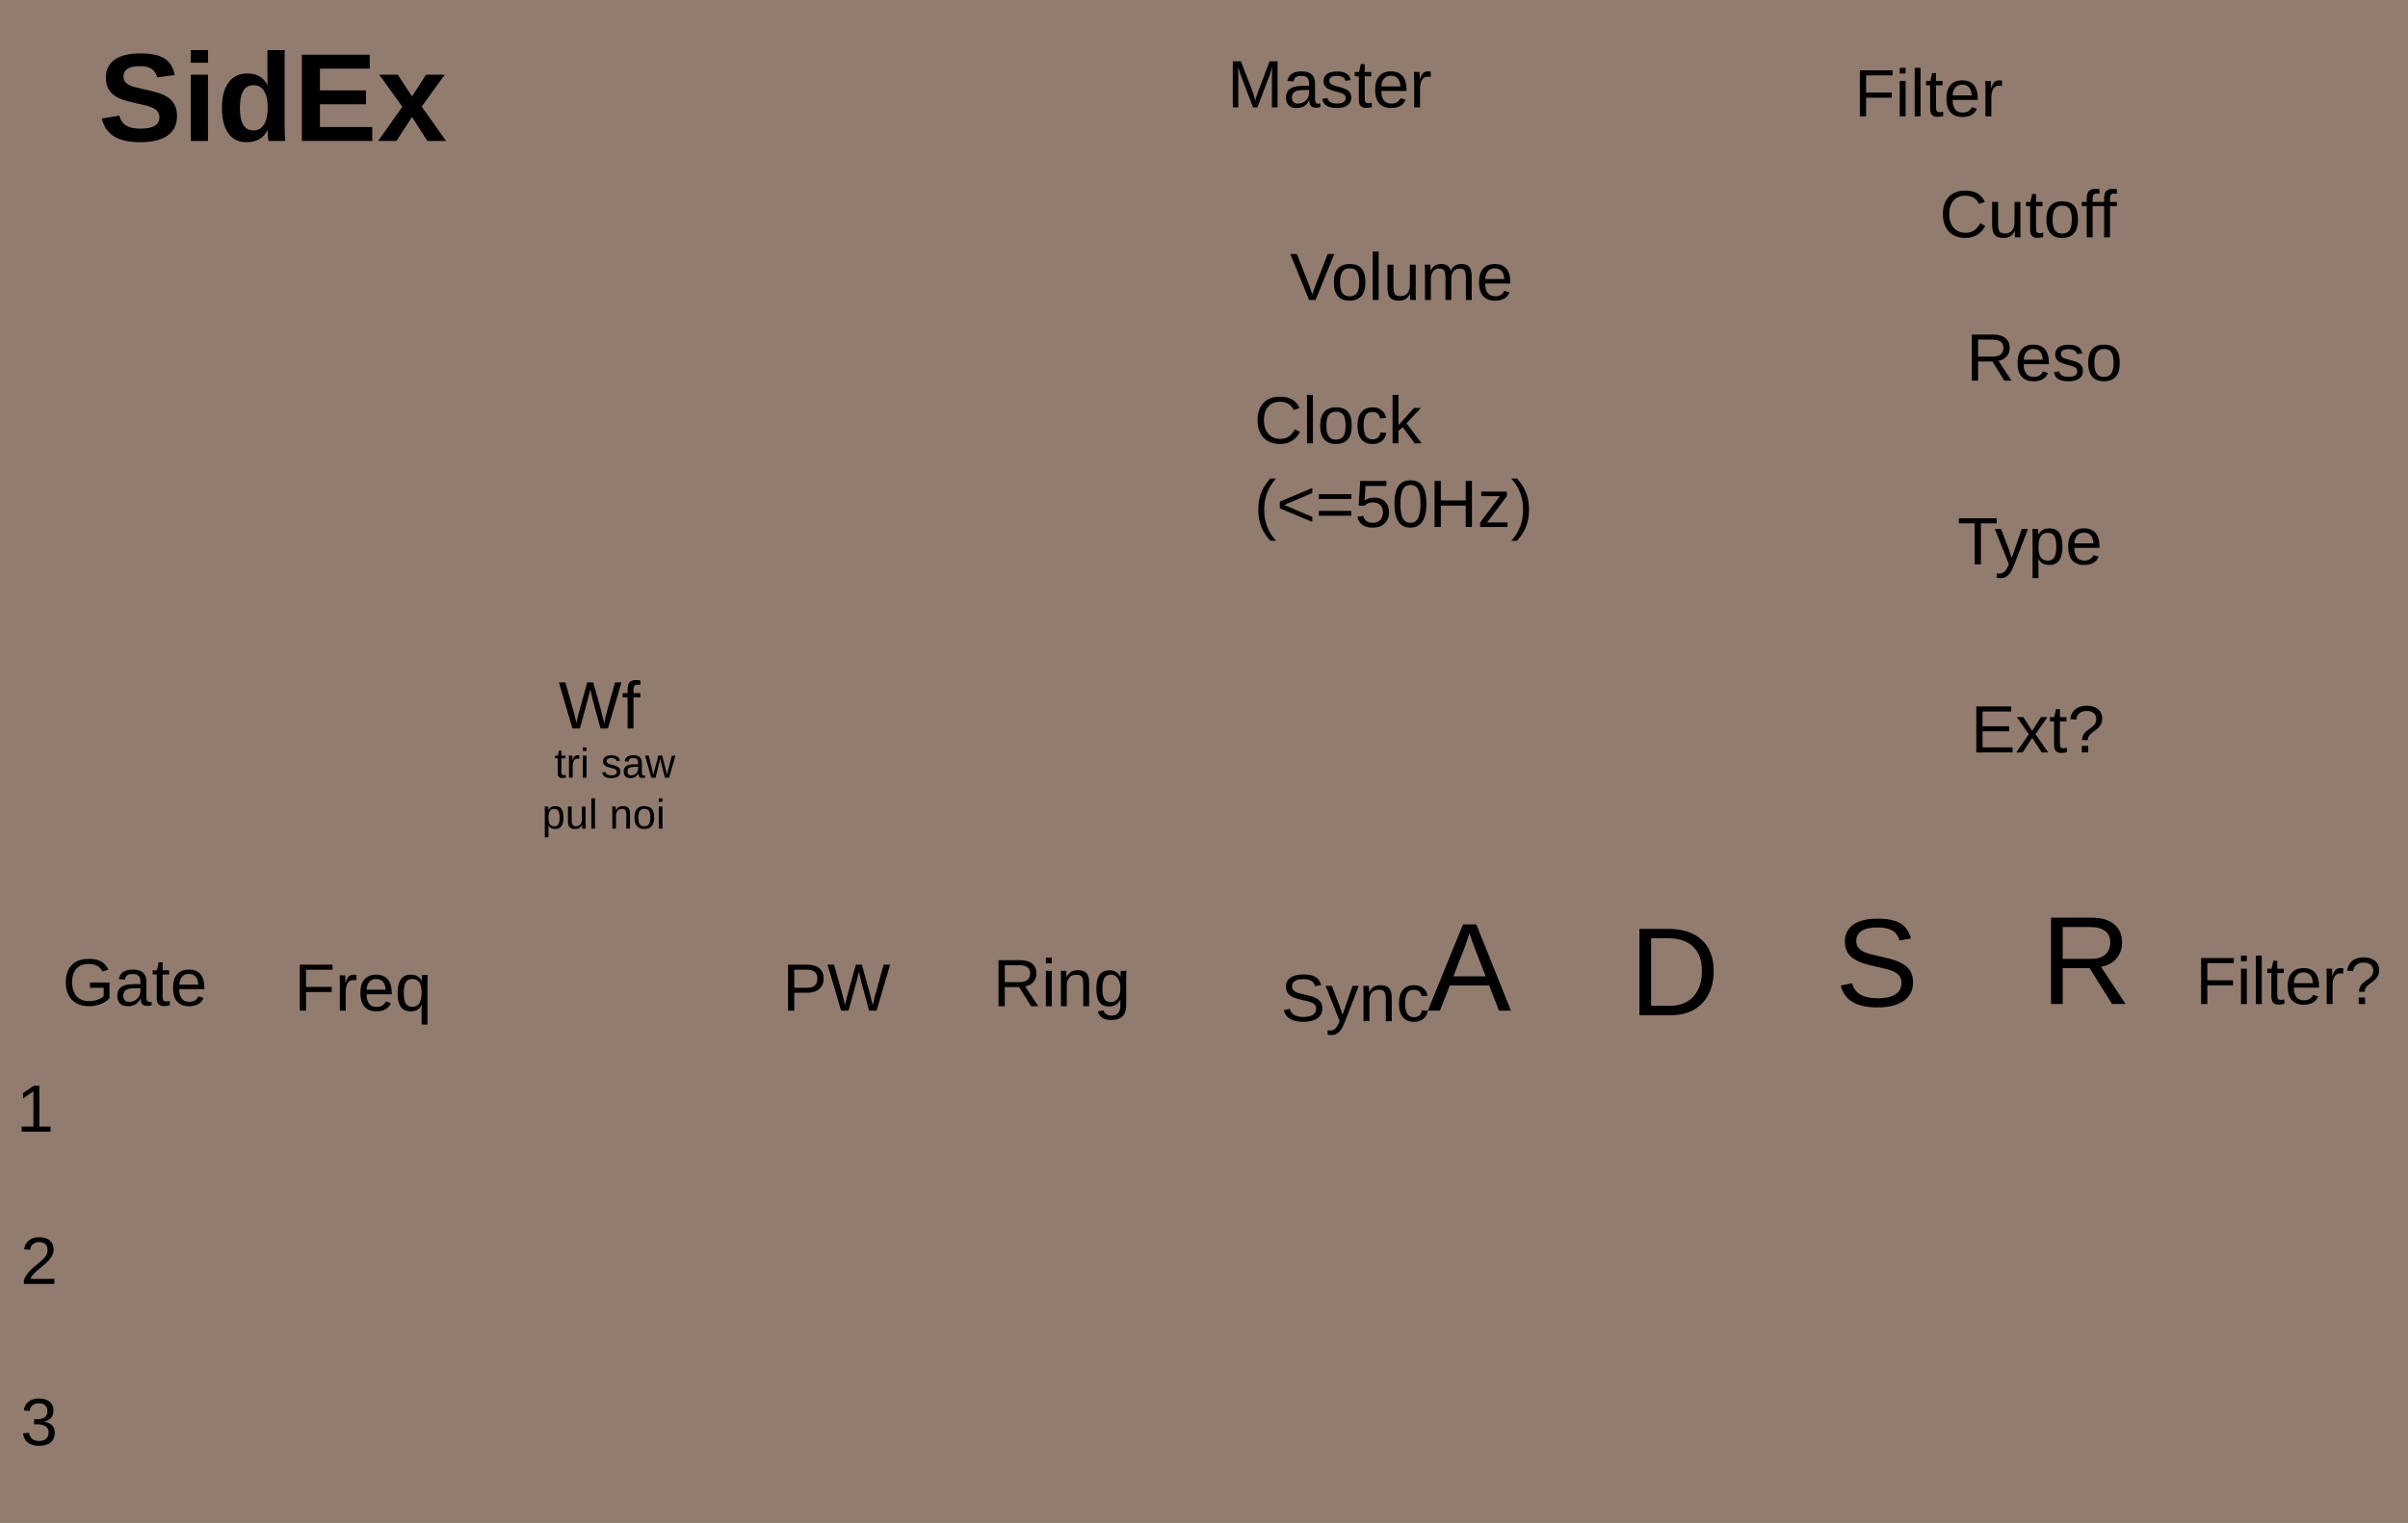 <?xml version="1.0" encoding="UTF-8" standalone="no"?>
<!-- Created with Inkscape (http://www.inkscape.org/) -->

<svg
   xmlns:dc="http://purl.org/dc/elements/1.1/"
   xmlns:cc="http://creativecommons.org/ns#"
   xmlns:rdf="http://www.w3.org/1999/02/22-rdf-syntax-ns#"
   xmlns:svg="http://www.w3.org/2000/svg"
   xmlns="http://www.w3.org/2000/svg"
   xmlns:sodipodi="http://sodipodi.sourceforge.net/DTD/sodipodi-0.dtd"
   xmlns:inkscape="http://www.inkscape.org/namespaces/inkscape"
   width="203.2mm"
   height="128.5mm"
   viewBox="0 0 203.2 128.5"
   version="1.1"
   id="svg8"
   inkscape:version="0.92.4 5da689c313, 2019-01-14"
   sodipodi:docname="SidEx.svg">
  <defs
     id="defs2" />
  <sodipodi:namedview
     id="base"
     pagecolor="#ffffff"
     bordercolor="#666666"
     borderopacity="1.0"
     inkscape:pageopacity="0.0"
     inkscape:pageshadow="2"
     inkscape:zoom="0.7"
     inkscape:cx="374.4857"
     inkscape:cy="92.356758"
     inkscape:document-units="mm"
     inkscape:current-layer="layer1"
     showgrid="false"
     inkscape:window-width="1277"
     inkscape:window-height="749"
     inkscape:window-x="0"
     inkscape:window-y="0"
     inkscape:window-maximized="1" />
  <g
     inkscape:groupmode="layer"
     id="layer4"
     inkscape:label="bg"
     style="display:inline">
    <rect
       style="fill:#917c6f;stroke-width:0.265"
       id="rect4320"
       width="206.375"
       height="130.78"
       x="-1.134"
       y="-1.146" />
  </g>
  <g
     inkscape:label="text"
     inkscape:groupmode="layer"
     id="layer1"
     transform="translate(0,-168.5)"
     style="display:inline;opacity:1">
    <g
       aria-label="SidEx"
       style="font-style:normal;font-variant:normal;font-weight:bold;font-stretch:normal;font-size:10.583px;line-height:1.25;font-family:'DEC Terminal';-inkscape-font-specification:'DEC Terminal, Bold';font-variant-ligatures:normal;font-variant-caps:normal;font-variant-numeric:normal;font-feature-settings:normal;text-align:start;letter-spacing:0px;word-spacing:0px;writing-mode:lr-tb;text-anchor:start;display:inline;fill:#000000;fill-opacity:1;stroke:none;stroke-width:0.265"
       id="text3905">
      <path
         d="m 14.937,178.297 q 0,1.07 -0.796,1.638 -0.791,0.563 -2.325,0.563 -1.4,0 -2.196,-0.496 Q 8.823,179.507 8.596,178.499 l 1.473,-0.243 q 0.15,0.579 0.584,0.842 0.434,0.258 1.204,0.258 1.597,0 1.597,-0.972 0,-0.31 -0.186,-0.512 -0.181,-0.202 -0.517,-0.336 -0.331,-0.134 -1.276,-0.326 -0.816,-0.191 -1.137,-0.305 -0.32,-0.119 -0.579,-0.274 -0.258,-0.16 -0.439,-0.382 -0.181,-0.222 -0.284,-0.522 -0.098,-0.3 -0.098,-0.687 0,-0.987 0.739,-1.509 0.744,-0.527 2.16,-0.527 1.354,0 2.031,0.424 0.682,0.424 0.878,1.4 l -1.478,0.202 q -0.114,-0.47 -0.465,-0.708 -0.346,-0.238 -0.997,-0.238 -1.385,0 -1.385,0.868 0,0.284 0.145,0.465 0.15,0.181 0.439,0.31 0.289,0.124 1.173,0.315 1.049,0.222 1.499,0.413 0.455,0.186 0.718,0.439 0.264,0.248 0.403,0.599 0.14,0.346 0.14,0.801 z"
         style="font-style:normal;font-variant:normal;font-weight:bold;font-stretch:normal;font-size:10.583px;font-family:'DEC Terminal';-inkscape-font-specification:'DEC Terminal, Bold';font-variant-ligatures:normal;font-variant-caps:normal;font-variant-numeric:normal;font-feature-settings:normal;text-align:start;writing-mode:lr-tb;text-anchor:start;stroke-width:0.265"
         id="path4404"
         inkscape:connector-curvature="0" />
      <path
         d="m 16.099,173.796 v -1.07 h 1.452 v 1.07 z m 0,6.599 v -5.591 h 1.452 v 5.591 z"
         style="font-style:normal;font-variant:normal;font-weight:bold;font-stretch:normal;font-size:10.583px;font-family:'DEC Terminal';-inkscape-font-specification:'DEC Terminal, Bold';font-variant-ligatures:normal;font-variant-caps:normal;font-variant-numeric:normal;font-feature-settings:normal;text-align:start;writing-mode:lr-tb;text-anchor:start;stroke-width:0.265"
         id="path4406"
         inkscape:connector-curvature="0" />
      <path
         d="m 22.657,180.396 q -0.021,-0.077 -0.052,-0.388 -0.026,-0.315 -0.026,-0.522 h -0.021 q -0.47,1.013 -1.788,1.013 -0.977,0 -1.509,-0.76 -0.532,-0.765 -0.532,-2.134 0,-1.39 0.558,-2.145 0.563,-0.76 1.592,-0.76 0.594,0 1.023,0.248 0.434,0.248 0.667,0.739 h 0.01 l -0.01,-0.92 v -2.041 h 1.452 v 6.449 q 0,0.517 0.041,1.22 z m -0.067,-2.827 q 0,-0.904 -0.305,-1.39 -0.3,-0.491 -0.889,-0.491 -0.584,0 -0.868,0.475 -0.284,0.47 -0.284,1.442 0,1.902 1.142,1.902 0.574,0 0.889,-0.501 0.315,-0.506 0.315,-1.437 z"
         style="font-style:normal;font-variant:normal;font-weight:bold;font-stretch:normal;font-size:10.583px;font-family:'DEC Terminal';-inkscape-font-specification:'DEC Terminal, Bold';font-variant-ligatures:normal;font-variant-caps:normal;font-variant-numeric:normal;font-feature-settings:normal;text-align:start;writing-mode:lr-tb;text-anchor:start;stroke-width:0.265"
         id="path4408"
         inkscape:connector-curvature="0" />
      <path
         d="m 25.473,180.396 v -7.281 h 5.726 v 1.178 h -4.201 v 1.829 h 3.886 v 1.178 h -3.886 v 1.917 h 4.413 v 1.178 z"
         style="font-style:normal;font-variant:normal;font-weight:bold;font-stretch:normal;font-size:10.583px;font-family:'DEC Terminal';-inkscape-font-specification:'DEC Terminal, Bold';font-variant-ligatures:normal;font-variant-caps:normal;font-variant-numeric:normal;font-feature-settings:normal;text-align:start;writing-mode:lr-tb;text-anchor:start;stroke-width:0.265"
         id="path4410"
         inkscape:connector-curvature="0" />
      <path
         d="m 36.067,180.396 -1.302,-2.026 -1.313,2.026 h -1.545 l 2.046,-2.889 -1.948,-2.703 h 1.566 l 1.194,1.829 1.189,-1.829 h 1.576 l -1.948,2.687 2.062,2.904 z"
         style="font-style:normal;font-variant:normal;font-weight:bold;font-stretch:normal;font-size:10.583px;font-family:'DEC Terminal';-inkscape-font-specification:'DEC Terminal, Bold';font-variant-ligatures:normal;font-variant-caps:normal;font-variant-numeric:normal;font-feature-settings:normal;text-align:start;writing-mode:lr-tb;text-anchor:start;stroke-width:0.265"
         id="path4412"
         inkscape:connector-curvature="0" />
    </g>
    <g
       aria-label="Gate"
       style="font-style:normal;font-weight:normal;font-size:10.583px;line-height:1.25;font-family:sans-serif;letter-spacing:0px;word-spacing:0px;display:inline;fill:#000000;fill-opacity:1;stroke:none;stroke-width:0.265"
       id="text3909">
      <path
         d="m 5.551,251.385 q 0,-0.945 0.507,-1.463 0.507,-0.518 1.425,-0.518 0.645,0 1.047,0.218 0.402,0.218 0.62,0.697 l -0.502,0.149 q -0.165,-0.331 -0.458,-0.482 -0.289,-0.152 -0.722,-0.152 -0.672,0 -1.028,0.408 -0.356,0.405 -0.356,1.144 0,0.736 0.378,1.163 0.378,0.424 1.045,0.424 0.38,0 0.708,-0.116 0.331,-0.116 0.535,-0.314 v -0.7 H 7.591 v -0.441 h 1.645 v 1.339 q -0.309,0.314 -0.758,0.488 -0.446,0.171 -0.97,0.171 -0.609,0 -1.05,-0.243 -0.441,-0.243 -0.675,-0.697 -0.232,-0.458 -0.232,-1.075 z"
         style="font-style:normal;font-variant:normal;font-weight:normal;font-stretch:normal;font-size:5.644px;font-family:'DEC Terminal';-inkscape-font-specification:'DEC Terminal, Normal';font-variant-ligatures:normal;font-variant-caps:normal;font-variant-numeric:normal;font-feature-settings:normal;text-align:start;writing-mode:lr-tb;text-anchor:start;stroke-width:0.265"
         id="path4395"
         inkscape:connector-curvature="0" />
      <path
         d="m 10.796,253.4 q -0.449,0 -0.675,-0.237 -0.226,-0.237 -0.226,-0.65 0,-0.463 0.303,-0.711 0.306,-0.248 0.984,-0.265 l 0.67,-0.011 v -0.163 q 0,-0.364 -0.154,-0.521 -0.154,-0.157 -0.485,-0.157 -0.333,0 -0.485,0.113 -0.152,0.113 -0.182,0.361 l -0.518,-0.047 q 0.127,-0.805 1.196,-0.805 0.562,0 0.846,0.259 0.284,0.256 0.284,0.744 v 1.284 q 0,0.22 0.058,0.333 0.058,0.11 0.22,0.11 0.072,0 0.163,-0.019 v 0.309 q -0.187,0.044 -0.383,0.044 -0.276,0 -0.402,-0.143 -0.124,-0.146 -0.141,-0.455 h -0.017 q -0.19,0.342 -0.444,0.485 -0.251,0.141 -0.612,0.141 z m 0.113,-0.372 q 0.273,0 0.485,-0.124 0.212,-0.124 0.333,-0.339 0.124,-0.218 0.124,-0.446 v -0.245 l -0.543,0.011 q -0.35,0.006 -0.532,0.072 -0.179,0.066 -0.276,0.204 -0.096,0.138 -0.096,0.361 0,0.243 0.13,0.375 0.132,0.132 0.375,0.132 z"
         style="font-style:normal;font-variant:normal;font-weight:normal;font-stretch:normal;font-size:5.644px;font-family:'DEC Terminal';-inkscape-font-specification:'DEC Terminal, Normal';font-variant-ligatures:normal;font-variant-caps:normal;font-variant-numeric:normal;font-feature-settings:normal;text-align:start;writing-mode:lr-tb;text-anchor:start;stroke-width:0.265"
         id="path4397"
         inkscape:connector-curvature="0" />
      <path
         d="m 14.324,253.323 q -0.245,0.066 -0.502,0.066 -0.595,0 -0.595,-0.675 v -1.99 H 12.882 v -0.361 h 0.364 l 0.146,-0.667 h 0.331 v 0.667 h 0.551 v 0.361 h -0.551 v 1.882 q 0,0.215 0.069,0.303 0.072,0.085 0.245,0.085 0.099,0 0.287,-0.039 z"
         style="font-style:normal;font-variant:normal;font-weight:normal;font-stretch:normal;font-size:5.644px;font-family:'DEC Terminal';-inkscape-font-specification:'DEC Terminal, Normal';font-variant-ligatures:normal;font-variant-caps:normal;font-variant-numeric:normal;font-feature-settings:normal;text-align:start;writing-mode:lr-tb;text-anchor:start;stroke-width:0.265"
         id="path4399"
         inkscape:connector-curvature="0" />
      <path
         d="m 15.123,251.959 q 0,0.513 0.212,0.791 0.212,0.278 0.62,0.278 0.322,0 0.515,-0.13 0.196,-0.13 0.265,-0.328 l 0.435,0.124 q -0.267,0.706 -1.215,0.706 -0.661,0 -1.009,-0.394 -0.345,-0.394 -0.345,-1.171 0,-0.739 0.345,-1.133 0.347,-0.394 0.989,-0.394 1.315,0 1.315,1.585 v 0.066 z m 1.615,-0.38 q -0.041,-0.471 -0.24,-0.686 -0.198,-0.218 -0.571,-0.218 -0.361,0 -0.573,0.243 -0.209,0.24 -0.226,0.661 z"
         style="font-style:normal;font-variant:normal;font-weight:normal;font-stretch:normal;font-size:5.644px;font-family:'DEC Terminal';-inkscape-font-specification:'DEC Terminal, Normal';font-variant-ligatures:normal;font-variant-caps:normal;font-variant-numeric:normal;font-feature-settings:normal;text-align:start;writing-mode:lr-tb;text-anchor:start;stroke-width:0.265"
         id="path4401"
         inkscape:connector-curvature="0" />
    </g>
    <g
       aria-label="Freq"
       style="font-style:normal;font-variant:normal;font-weight:normal;font-stretch:normal;font-size:5.644px;line-height:1.25;font-family:'DEC Terminal';-inkscape-font-specification:'DEC Terminal, Normal';font-variant-ligatures:normal;font-variant-caps:normal;font-variant-numeric:normal;font-feature-settings:normal;text-align:start;letter-spacing:0px;word-spacing:0px;writing-mode:lr-tb;text-anchor:start;display:inline;fill:#000000;fill-opacity:1;stroke:none;stroke-width:0.265"
       id="text3909-5">
      <path
         d="m 25.825,250.323 v 1.444 H 27.992 v 0.435 h -2.166 v 1.574 h -0.526 v -3.883 h 2.759 v 0.43 z"
         style="stroke-width:0.265"
         id="path4386"
         inkscape:connector-curvature="0" />
      <path
         d="m 28.678,253.776 v -2.288 q 0,-0.314 -0.017,-0.695 h 0.469 q 0.022,0.507 0.022,0.609 h 0.011 q 0.119,-0.383 0.273,-0.524 0.154,-0.141 0.435,-0.141 0.099,0 0.201,0.028 v 0.455 q -0.099,-0.028 -0.265,-0.028 -0.309,0 -0.471,0.267 -0.163,0.265 -0.163,0.761 v 1.554 z"
         style="stroke-width:0.265"
         id="path4388"
         inkscape:connector-curvature="0" />
      <path
         d="m 30.932,252.39 q 0,0.513 0.212,0.791 0.212,0.278 0.62,0.278 0.322,0 0.515,-0.13 0.196,-0.13 0.265,-0.328 l 0.435,0.124 q -0.267,0.706 -1.215,0.706 -0.661,0 -1.009,-0.394 -0.345,-0.394 -0.345,-1.171 0,-0.739 0.345,-1.133 0.347,-0.394 0.989,-0.394 1.315,0 1.315,1.585 v 0.066 z m 1.615,-0.38 q -0.041,-0.471 -0.24,-0.686 -0.198,-0.218 -0.571,-0.218 -0.361,0 -0.573,0.243 -0.209,0.24 -0.226,0.661 z"
         style="stroke-width:0.265"
         id="path4390"
         inkscape:connector-curvature="0" />
      <path
         d="m 34.648,253.831 q -0.568,0 -0.832,-0.383 -0.265,-0.383 -0.265,-1.149 0,-1.56 1.097,-1.56 0.339,0 0.559,0.121 0.22,0.119 0.369,0.397 h 0.005 q 0,-0.083 0.011,-0.284 0.011,-0.204 0.022,-0.218 h 0.477 q -0.019,0.163 -0.019,0.813 v 3.379 H 35.576 v -1.21 l 0.011,-0.452 h -0.005 q -0.149,0.295 -0.367,0.422 -0.218,0.124 -0.568,0.124 z m 0.929,-1.582 q 0,-0.582 -0.19,-0.863 -0.19,-0.281 -0.606,-0.281 -0.378,0 -0.543,0.281 -0.165,0.281 -0.165,0.896 0,0.626 0.165,0.896 0.168,0.27 0.537,0.27 0.422,0 0.612,-0.3 0.19,-0.3 0.19,-0.898 z"
         style="stroke-width:0.265"
         id="path4392"
         inkscape:connector-curvature="0" />
    </g>
    <g
       aria-label="Wf"
       style="font-style:normal;font-variant:normal;font-weight:normal;font-stretch:normal;font-size:5.644px;line-height:1.25;font-family:'DEC Terminal';-inkscape-font-specification:'DEC Terminal, Normal';font-variant-ligatures:normal;font-variant-caps:normal;font-variant-numeric:normal;font-feature-settings:normal;text-align:start;letter-spacing:0px;word-spacing:0px;writing-mode:lr-tb;text-anchor:start;display:inline;fill:#000000;fill-opacity:1;stroke:none;stroke-width:0.265"
       id="text3909-4"
       transform="translate(0.378,-22.679)">
      <path
         d="m 50.923,252.642 h -0.628 l -0.672,-2.467 q -0.066,-0.232 -0.193,-0.83 -0.072,0.32 -0.121,0.535 -0.05,0.215 -0.752,2.762 h -0.628 l -1.144,-3.883 h 0.548 l 0.697,2.467 q 0.124,0.463 0.229,0.954 0.066,-0.303 0.152,-0.661 0.088,-0.358 0.766,-2.759 h 0.504 l 0.675,2.417 q 0.154,0.593 0.243,1.003 l 0.025,-0.097 q 0.074,-0.317 0.121,-0.515 0.047,-0.201 0.774,-2.808 h 0.548 z"
         style="stroke-width:0.265"
         id="path4381"
         inkscape:connector-curvature="0" />
      <path
         d="m 53.078,250.021 v 2.621 h -0.496 v -2.621 h -0.419 v -0.361 h 0.419 v -0.336 q 0,-0.408 0.179,-0.587 0.179,-0.179 0.548,-0.179 0.207,0 0.35,0.033 v 0.378 q -0.124,-0.022 -0.22,-0.022 -0.19,0 -0.276,0.097 -0.085,0.097 -0.085,0.35 v 0.267 h 0.582 v 0.361 z"
         style="stroke-width:0.265"
         id="path4383"
         inkscape:connector-curvature="0" />
    </g>
    <g
       aria-label="PW"
       style="font-style:normal;font-variant:normal;font-weight:normal;font-stretch:normal;font-size:5.644px;line-height:1.25;font-family:'DEC Terminal';-inkscape-font-specification:'DEC Terminal, Normal';font-variant-ligatures:normal;font-variant-caps:normal;font-variant-numeric:normal;font-feature-settings:normal;text-align:start;letter-spacing:0px;word-spacing:0px;writing-mode:lr-tb;text-anchor:start;display:inline;fill:#000000;fill-opacity:1;stroke:none;stroke-width:0.265"
       id="text3909-8">
      <path
         d="m 69.503,251.061 q 0,0.551 -0.361,0.876 -0.358,0.325 -0.976,0.325 h -1.141 v 1.513 h -0.526 v -3.883 h 1.634 q 0.653,0 1.011,0.306 0.358,0.306 0.358,0.863 z m -0.529,0.006 q 0,-0.752 -0.904,-0.752 h -1.045 v 1.532 h 1.067 q 0.882,0 0.882,-0.78 z"
         style="stroke-width:0.265"
         id="path4376"
         inkscape:connector-curvature="0" />
      <path
         d="m 73.97,253.776 h -0.628 l -0.672,-2.467 q -0.066,-0.232 -0.193,-0.83 -0.072,0.32 -0.121,0.535 -0.05,0.215 -0.752,2.762 h -0.628 l -1.144,-3.883 h 0.548 l 0.697,2.467 q 0.124,0.463 0.229,0.954 0.066,-0.303 0.152,-0.661 0.088,-0.358 0.766,-2.759 h 0.504 l 0.675,2.417 q 0.154,0.593 0.243,1.003 l 0.025,-0.097 q 0.074,-0.317 0.121,-0.515 0.047,-0.201 0.774,-2.808 h 0.548 z"
         style="stroke-width:0.265"
         id="path4378"
         inkscape:connector-curvature="0" />
    </g>
    <g
       aria-label="Ring"
       style="font-style:normal;font-variant:normal;font-weight:normal;font-stretch:normal;font-size:5.644px;line-height:1.25;font-family:'DEC Terminal';-inkscape-font-specification:'DEC Terminal, Normal';font-variant-ligatures:normal;font-variant-caps:normal;font-variant-numeric:normal;font-feature-settings:normal;text-align:start;letter-spacing:0px;word-spacing:0px;writing-mode:lr-tb;text-anchor:start;display:inline;fill:#000000;fill-opacity:1;stroke:none;stroke-width:0.265"
       id="text3909-0"
       transform="translate(-2.268)">
      <path
         d="m 89.276,253.398 -1.009,-1.612 h -1.21 v 1.612 h -0.526 v -3.883 h 1.827 q 0.656,0 1.011,0.295 0.358,0.292 0.358,0.816 0,0.433 -0.254,0.728 -0.251,0.295 -0.695,0.372 l 1.102,1.673 z m -0.077,-2.767 q 0,-0.339 -0.232,-0.515 -0.229,-0.179 -0.661,-0.179 h -1.249 v 1.433 h 1.271 q 0.416,0 0.642,-0.193 0.229,-0.196 0.229,-0.546 z"
         style="stroke-width:0.265"
         id="path4367"
         inkscape:connector-curvature="0" />
      <path
         d="m 90.525,249.782 v -0.474 H 91.021 v 0.474 z m 0,3.616 v -2.982 H 91.021 v 2.982 z"
         style="stroke-width:0.265"
         id="path4369"
         inkscape:connector-curvature="0" />
      <path
         d="m 93.678,253.398 v -1.891 q 0,-0.295 -0.058,-0.458 -0.058,-0.163 -0.185,-0.234 -0.127,-0.072 -0.372,-0.072 -0.358,0 -0.565,0.245 -0.207,0.245 -0.207,0.681 v 1.728 h -0.496 v -2.345 q 0,-0.521 -0.017,-0.637 h 0.469 q 0.003,0.014 0.005,0.074 0.003,0.061 0.005,0.141 0.005,0.077 0.011,0.295 h 0.008 q 0.171,-0.309 0.394,-0.435 0.226,-0.13 0.559,-0.13 0.491,0 0.717,0.245 0.229,0.243 0.229,0.805 v 1.987 z"
         style="stroke-width:0.265"
         id="path4371"
         inkscape:connector-curvature="0" />
      <path
         d="m 96.056,254.569 q -0.488,0 -0.777,-0.193 -0.289,-0.19 -0.372,-0.543 l 0.499,-0.072 q 0.05,0.207 0.218,0.317 0.171,0.113 0.446,0.113 0.741,0 0.741,-0.868 v -0.48 h -0.005 q -0.141,0.287 -0.386,0.433 -0.245,0.143 -0.573,0.143 -0.548,0 -0.808,-0.364 -0.256,-0.364 -0.256,-1.144 0,-0.791 0.276,-1.166 0.278,-0.378 0.843,-0.378 0.317,0 0.548,0.146 0.234,0.143 0.361,0.411 h 0.005 q 0,-0.083 0.011,-0.287 0.011,-0.204 0.022,-0.223 h 0.471 q -0.017,0.149 -0.017,0.617 v 2.279 q 0,1.257 -1.249,1.257 z m 0.755,-2.662 q 0,-0.364 -0.099,-0.626 -0.099,-0.265 -0.281,-0.402 -0.179,-0.141 -0.408,-0.141 -0.38,0 -0.554,0.276 -0.174,0.276 -0.174,0.893 0,0.612 0.163,0.879 0.163,0.267 0.557,0.267 0.234,0 0.416,-0.138 0.182,-0.138 0.281,-0.394 0.099,-0.259 0.099,-0.615 z"
         style="stroke-width:0.265"
         id="path4373"
         inkscape:connector-curvature="0" />
    </g>
    <g
       aria-label="Sync"
       style="font-style:normal;font-variant:normal;font-weight:normal;font-stretch:normal;font-size:5.644px;line-height:1.25;font-family:'DEC Terminal';-inkscape-font-specification:'DEC Terminal, Normal';font-variant-ligatures:normal;font-variant-caps:normal;font-variant-numeric:normal;font-feature-settings:normal;text-align:start;letter-spacing:0px;word-spacing:0px;writing-mode:lr-tb;text-anchor:start;display:inline;fill:#000000;fill-opacity:1;stroke:none;stroke-width:0.265"
       id="text3909-9"
       transform="translate(1.598,2.021)">
      <path
         d="m 109.985,251.57 q 0,0.537 -0.422,0.832 -0.419,0.295 -1.182,0.295 -1.419,0 -1.645,-0.987 l 0.51,-0.102 q 0.088,0.35 0.375,0.515 0.287,0.163 0.78,0.163 0.51,0 0.785,-0.174 0.278,-0.176 0.278,-0.515 0,-0.19 -0.088,-0.309 -0.085,-0.119 -0.243,-0.196 -0.157,-0.077 -0.375,-0.13 -0.218,-0.052 -0.482,-0.113 -0.46,-0.102 -0.7,-0.204 -0.237,-0.102 -0.375,-0.226 -0.138,-0.127 -0.212,-0.295 -0.072,-0.168 -0.072,-0.386 0,-0.499 0.38,-0.769 0.383,-0.27 1.094,-0.27 0.661,0 1.011,0.204 0.35,0.201 0.491,0.689 l -0.518,0.091 q -0.085,-0.309 -0.325,-0.446 -0.24,-0.141 -0.664,-0.141 -0.466,0 -0.711,0.154 -0.245,0.154 -0.245,0.46 0,0.179 0.094,0.298 0.097,0.116 0.276,0.198 0.179,0.08 0.714,0.198 0.179,0.041 0.356,0.085 0.179,0.041 0.342,0.102 0.163,0.058 0.303,0.138 0.143,0.08 0.248,0.196 0.105,0.116 0.163,0.273 0.061,0.157 0.061,0.369 z"
         style="stroke-width:0.265"
         id="path4358"
         inkscape:connector-curvature="0" />
      <path
         d="m 110.776,253.813 q -0.204,0 -0.342,-0.03 v -0.372 q 0.105,0.017 0.232,0.017 0.463,0 0.733,-0.681 l 0.047,-0.119 -1.182,-2.968 h 0.529 l 0.628,1.648 q 0.014,0.039 0.033,0.094 0.019,0.052 0.124,0.358 0.105,0.306 0.113,0.342 l 0.193,-0.543 0.653,-1.899 h 0.524 l -1.147,2.982 q -0.185,0.477 -0.345,0.708 -0.16,0.234 -0.356,0.347 -0.193,0.116 -0.438,0.116 z"
         style="stroke-width:0.265"
         id="path4360"
         inkscape:connector-curvature="0" />
      <path
         d="m 115.345,252.642 v -1.891 q 0,-0.295 -0.058,-0.458 -0.058,-0.163 -0.185,-0.234 -0.127,-0.072 -0.372,-0.072 -0.358,0 -0.565,0.245 -0.207,0.245 -0.207,0.681 v 1.728 h -0.496 v -2.345 q 0,-0.521 -0.017,-0.637 h 0.469 q 0.003,0.014 0.006,0.074 0.003,0.061 0.006,0.141 0.006,0.077 0.011,0.295 h 0.008 q 0.171,-0.309 0.394,-0.435 0.226,-0.13 0.559,-0.13 0.491,0 0.717,0.245 0.229,0.243 0.229,0.805 v 1.987 z"
         style="stroke-width:0.265"
         id="path4362"
         inkscape:connector-curvature="0" />
      <path
         d="m 116.971,251.137 q 0,0.595 0.187,0.882 0.187,0.287 0.565,0.287 0.265,0 0.441,-0.143 0.179,-0.143 0.22,-0.441 l 0.502,0.033 q -0.058,0.43 -0.367,0.686 -0.309,0.256 -0.783,0.256 -0.626,0 -0.956,-0.394 -0.328,-0.397 -0.328,-1.155 0,-0.752 0.331,-1.147 0.331,-0.397 0.948,-0.397 0.458,0 0.758,0.237 0.303,0.237 0.38,0.653 l -0.51,0.039 q -0.039,-0.248 -0.196,-0.394 -0.157,-0.146 -0.446,-0.146 -0.394,0 -0.571,0.262 -0.176,0.262 -0.176,0.882 z"
         style="stroke-width:0.265"
         id="path4364"
         inkscape:connector-curvature="0" />
    </g>
    <g
       aria-label="A"
       style="font-style:normal;font-variant:normal;font-weight:normal;font-stretch:normal;font-size:10.583px;line-height:1.25;font-family:sans-serif;-inkscape-font-specification:'sans-serif, Normal';font-variant-ligatures:normal;font-variant-caps:normal;font-variant-numeric:normal;font-feature-settings:normal;text-align:start;letter-spacing:0px;word-spacing:0px;writing-mode:lr-tb;text-anchor:start;display:inline;fill:#000000;fill-opacity:1;stroke:none;stroke-width:0.265"
       id="text3909-3"
       transform="translate(-9.071,0.378)">
      <path
         d="m 135.566,253.398 -0.832,-2.129 h -3.318 l -0.837,2.129 h -1.023 l 2.971,-7.281 h 1.121 l 2.925,7.281 z m -2.491,-6.537 -0.046,0.145 q -0.129,0.429 -0.382,1.101 l -0.93,2.393 h 2.723 l -0.935,-2.403 q -0.145,-0.357 -0.289,-0.806 z"
         style="stroke-width:0.265"
         id="path4355"
         inkscape:connector-curvature="0" />
    </g>
    <g
       aria-label="D"
       style="font-style:normal;font-variant:normal;font-weight:normal;font-stretch:normal;font-size:10.583px;line-height:1.25;font-family:sans-serif;-inkscape-font-specification:'sans-serif, Normal';font-variant-ligatures:normal;font-variant-caps:normal;font-variant-numeric:normal;font-feature-settings:normal;text-align:start;letter-spacing:0px;word-spacing:0px;writing-mode:lr-tb;text-anchor:start;display:inline;fill:#000000;fill-opacity:1;stroke:none;stroke-width:0.265"
       id="text3909-83"
       transform="translate(-5.67)">
      <path
         d="m 150.279,250.439 q 0,1.127 -0.439,1.974 -0.439,0.842 -1.245,1.292 -0.806,0.45 -1.86,0.45 h -2.723 v -7.281 h 2.408 q 1.85,0 2.853,0.93 1.008,0.925 1.008,2.635 z m -0.992,0 q 0,-1.354 -0.744,-2.062 -0.739,-0.713 -2.145,-0.713 h -1.4 v 5.7 h 1.623 q 0.801,0 1.406,-0.351 0.61,-0.351 0.935,-1.013 0.326,-0.661 0.326,-1.561 z"
         style="stroke-width:0.265"
         id="path4352"
         inkscape:connector-curvature="0" />
    </g>
    <g
       aria-label="S"
       style="font-style:normal;font-variant:normal;font-weight:normal;font-stretch:normal;font-size:10.583px;line-height:1.25;font-family:sans-serif;-inkscape-font-specification:'sans-serif, Normal';font-variant-ligatures:normal;font-variant-caps:normal;font-variant-numeric:normal;font-feature-settings:normal;text-align:start;letter-spacing:0px;word-spacing:0px;writing-mode:lr-tb;text-anchor:start;display:inline;fill:#000000;fill-opacity:1;stroke:none;stroke-width:0.265"
       id="text3909-2">
      <path
         d="m 161.433,251.388 q 0,1.008 -0.791,1.561 -0.785,0.553 -2.217,0.553 -2.661,0 -3.085,-1.85 l 0.956,-0.191 q 0.165,0.656 0.703,0.966 0.537,0.305 1.462,0.305 0.956,0 1.473,-0.326 0.522,-0.331 0.522,-0.966 0,-0.357 -0.165,-0.579 -0.16,-0.222 -0.455,-0.367 -0.295,-0.145 -0.703,-0.243 -0.408,-0.098 -0.904,-0.212 -0.863,-0.191 -1.313,-0.382 -0.444,-0.191 -0.703,-0.424 -0.258,-0.238 -0.398,-0.553 -0.134,-0.315 -0.134,-0.723 0,-0.935 0.713,-1.442 0.718,-0.506 2.052,-0.506 1.24,0 1.897,0.382 0.656,0.377 0.92,1.292 l -0.972,0.171 q -0.16,-0.579 -0.61,-0.837 -0.45,-0.264 -1.245,-0.264 -0.873,0 -1.333,0.289 -0.46,0.289 -0.46,0.863 0,0.336 0.176,0.558 0.181,0.217 0.517,0.372 0.336,0.15 1.338,0.372 0.336,0.077 0.667,0.16 0.336,0.077 0.641,0.191 0.305,0.109 0.568,0.258 0.269,0.15 0.465,0.367 0.196,0.217 0.305,0.512 0.114,0.295 0.114,0.692 z"
         style="stroke-width:0.265"
         id="path4349"
         inkscape:connector-curvature="0" />
    </g>
    <g
       aria-label="1"
       style="font-style:normal;font-variant:normal;font-weight:normal;font-stretch:normal;font-size:5.644px;line-height:1.25;font-family:'DEC Terminal';-inkscape-font-specification:'DEC Terminal, Normal';font-variant-ligatures:normal;font-variant-caps:normal;font-variant-numeric:normal;font-feature-settings:normal;text-align:start;letter-spacing:0px;word-spacing:0px;writing-mode:lr-tb;text-anchor:start;display:inline;fill:#000000;fill-opacity:1;stroke:none;stroke-width:0.265"
       id="text3909-57">
      <path
         d="m 1.831,263.981 v -0.422 h 0.989 v -2.988 l -0.876,0.626 v -0.469 l 0.918,-0.631 h 0.458 v 3.462 h 0.945 v 0.422 z"
         style="stroke-width:0.265"
         id="path4346"
         inkscape:connector-curvature="0" />
    </g>
    <g
       aria-label="2"
       style="font-style:normal;font-variant:normal;font-weight:normal;font-stretch:normal;font-size:5.644px;line-height:1.25;font-family:'DEC Terminal';-inkscape-font-specification:'DEC Terminal, Normal';font-variant-ligatures:normal;font-variant-caps:normal;font-variant-numeric:normal;font-feature-settings:normal;text-align:start;letter-spacing:0px;word-spacing:0px;writing-mode:lr-tb;text-anchor:start;display:inline;fill:#000000;fill-opacity:1;stroke:none;stroke-width:0.265"
       id="text3909-57-9">
      <path
         d="m 2.014,276.831 v -0.35 q 0.141,-0.322 0.342,-0.568 0.204,-0.248 0.427,-0.446 0.223,-0.201 0.441,-0.372 0.22,-0.171 0.397,-0.342 0.176,-0.171 0.284,-0.358 0.11,-0.187 0.11,-0.424 0,-0.32 -0.187,-0.496 -0.187,-0.176 -0.521,-0.176 -0.317,0 -0.524,0.174 -0.204,0.171 -0.24,0.482 l -0.507,-0.047 q 0.055,-0.466 0.394,-0.741 Q 2.772,272.89 3.307,272.89 q 0.587,0 0.901,0.278 0.317,0.276 0.317,0.785 0,0.226 -0.105,0.449 -0.102,0.223 -0.306,0.446 -0.204,0.223 -0.78,0.692 -0.317,0.259 -0.504,0.469 -0.187,0.207 -0.27,0.4 h 2.026 v 0.422 z"
         style="stroke-width:0.265"
         id="path4343"
         inkscape:connector-curvature="0" />
    </g>
    <g
       aria-label="3"
       style="font-style:normal;font-variant:normal;font-weight:normal;font-stretch:normal;font-size:5.644px;line-height:1.25;font-family:'DEC Terminal';-inkscape-font-specification:'DEC Terminal, Normal';font-variant-ligatures:normal;font-variant-caps:normal;font-variant-numeric:normal;font-feature-settings:normal;text-align:start;letter-spacing:0px;word-spacing:0px;writing-mode:lr-tb;text-anchor:start;display:inline;fill:#000000;fill-opacity:1;stroke:none;stroke-width:0.265"
       id="text3909-57-1">
      <path
         d="m 4.622,289.366 q 0,0.537 -0.342,0.832 -0.342,0.295 -0.976,0.295 -0.59,0 -0.943,-0.265 -0.35,-0.267 -0.416,-0.788 l 0.513,-0.047 q 0.099,0.689 0.846,0.689 0.375,0 0.587,-0.185 0.215,-0.185 0.215,-0.548 0,-0.317 -0.245,-0.493 -0.243,-0.179 -0.703,-0.179 H 2.877 v -0.43 h 0.27 q 0.408,0 0.631,-0.176 0.226,-0.179 0.226,-0.493 0,-0.311 -0.185,-0.491 -0.182,-0.182 -0.543,-0.182 -0.328,0 -0.532,0.168 -0.201,0.168 -0.234,0.474 l -0.499,-0.039 q 0.055,-0.477 0.394,-0.744 0.342,-0.267 0.876,-0.267 0.584,0 0.907,0.273 0.325,0.27 0.325,0.755 0,0.372 -0.209,0.606 -0.207,0.232 -0.604,0.314 v 0.011 q 0.435,0.047 0.678,0.292 0.243,0.245 0.243,0.617 z"
         style="stroke-width:0.265"
         id="path4340"
         inkscape:connector-curvature="0" />
    </g>
    <g
       aria-label="R"
       style="font-style:normal;font-variant:normal;font-weight:normal;font-stretch:normal;font-size:10.583px;line-height:1.25;font-family:sans-serif;-inkscape-font-specification:'sans-serif, Normal';font-variant-ligatures:normal;font-variant-caps:normal;font-variant-numeric:normal;font-feature-settings:normal;text-align:start;letter-spacing:0px;word-spacing:0px;writing-mode:lr-tb;text-anchor:start;display:inline;fill:#000000;fill-opacity:1;stroke:none;stroke-width:0.265"
       id="text3909-2-9">
      <path
         d="m 178.223,253.208 -1.891,-3.023 h -2.269 v 3.023 h -0.987 v -7.281 h 3.426 q 1.23,0 1.897,0.553 0.672,0.548 0.672,1.53 0,0.811 -0.475,1.364 -0.47,0.553 -1.302,0.698 l 2.067,3.137 z m -0.145,-5.188 q 0,-0.636 -0.434,-0.966 -0.429,-0.336 -1.24,-0.336 h -2.341 v 2.687 h 2.382 q 0.78,0 1.204,-0.362 0.429,-0.367 0.429,-1.023 z"
         style="stroke-width:0.265"
         id="path4337"
         inkscape:connector-curvature="0" />
    </g>
    <g
       aria-label="Filter?"
       style="font-style:normal;font-variant:normal;font-weight:normal;font-stretch:normal;font-size:5.644px;line-height:1.25;font-family:'DEC Terminal';-inkscape-font-specification:'DEC Terminal, Normal';font-variant-ligatures:normal;font-variant-caps:normal;font-variant-numeric:normal;font-feature-settings:normal;text-align:start;letter-spacing:0px;word-spacing:0px;writing-mode:lr-tb;text-anchor:start;display:inline;fill:#000000;fill-opacity:1;stroke:none;stroke-width:0.265"
       id="text3909-9-4">
      <path
         d="m 186.267,249.765 v 1.444 h 2.166 v 0.435 h -2.166 v 1.574 h -0.526 v -3.883 h 2.759 v 0.43 z"
         style="stroke-width:0.265"
         id="path4322"
         inkscape:connector-curvature="0" />
      <path
         d="m 189.106,249.602 v -0.474 h 0.496 v 0.474 z m 0,3.616 v -2.982 h 0.496 v 2.982 z"
         style="stroke-width:0.265"
         id="path4324"
         inkscape:connector-curvature="0" />
      <path
         d="m 190.365,253.218 v -4.09 h 0.496 v 4.09 z"
         style="stroke-width:0.265"
         id="path4326"
         inkscape:connector-curvature="0" />
      <path
         d="m 192.768,253.196 q -0.245,0.066 -0.502,0.066 -0.595,0 -0.595,-0.675 v -1.99 h -0.345 v -0.361 h 0.364 l 0.146,-0.667 h 0.331 v 0.667 h 0.551 v 0.361 h -0.551 v 1.882 q 0,0.215 0.069,0.303 0.072,0.085 0.245,0.085 0.099,0 0.287,-0.039 z"
         style="stroke-width:0.265"
         id="path4328"
         inkscape:connector-curvature="0" />
      <path
         d="m 193.568,251.832 q 0,0.513 0.212,0.791 0.212,0.278 0.62,0.278 0.322,0 0.515,-0.13 0.196,-0.13 0.265,-0.328 l 0.435,0.124 q -0.267,0.706 -1.215,0.706 -0.661,0 -1.009,-0.394 -0.345,-0.394 -0.345,-1.171 0,-0.739 0.345,-1.133 0.347,-0.394 0.989,-0.394 1.315,0 1.315,1.585 v 0.066 z m 1.615,-0.38 q -0.041,-0.471 -0.24,-0.686 -0.198,-0.218 -0.571,-0.218 -0.361,0 -0.573,0.243 -0.209,0.24 -0.226,0.661 z"
         style="stroke-width:0.265"
         id="path4330"
         inkscape:connector-curvature="0" />
      <path
         d="m 196.34,253.218 v -2.288 q 0,-0.314 -0.017,-0.695 h 0.469 q 0.022,0.507 0.022,0.609 h 0.011 q 0.119,-0.383 0.273,-0.524 0.154,-0.141 0.435,-0.141 0.099,0 0.201,0.028 v 0.455 q -0.099,-0.028 -0.265,-0.028 -0.309,0 -0.471,0.267 -0.163,0.265 -0.163,0.761 v 1.554 z"
         style="stroke-width:0.265"
         id="path4332"
         inkscape:connector-curvature="0" />
      <path
         d="m 200.764,250.374 q 0,0.207 -0.061,0.369 -0.061,0.163 -0.174,0.3 -0.113,0.138 -0.369,0.325 l -0.22,0.163 q -0.198,0.143 -0.295,0.303 -0.097,0.157 -0.099,0.345 h -0.482 q 0.006,-0.19 0.058,-0.333 0.055,-0.143 0.141,-0.254 0.085,-0.11 0.193,-0.196 0.107,-0.088 0.218,-0.165 0.11,-0.08 0.215,-0.157 0.107,-0.08 0.19,-0.176 0.083,-0.097 0.132,-0.218 0.052,-0.121 0.052,-0.284 0,-0.314 -0.215,-0.496 -0.212,-0.182 -0.598,-0.182 -0.386,0 -0.612,0.193 -0.226,0.193 -0.265,0.529 l -0.507,-0.033 q 0.072,-0.546 0.43,-0.838 0.358,-0.292 0.948,-0.292 0.615,0 0.967,0.292 0.353,0.289 0.353,0.805 z m -1.723,2.844 v -0.554 h 0.537 v 0.554 z"
         style="stroke-width:0.265"
         id="path4334"
         inkscape:connector-curvature="0" />
    </g>
    <g
       aria-label="Volume"
       style="font-style:normal;font-variant:normal;font-weight:normal;font-stretch:normal;font-size:5.644px;line-height:1.25;font-family:'DEC Terminal';-inkscape-font-specification:'DEC Terminal, Normal';font-variant-ligatures:normal;font-variant-caps:normal;font-variant-numeric:normal;font-feature-settings:normal;text-align:start;letter-spacing:0px;word-spacing:0px;writing-mode:lr-tb;text-anchor:start;fill:#000000;fill-opacity:1;stroke:none;stroke-width:0.265"
       id="text4483">
      <path
         d="m 111.012,193.812 h -0.546 l -1.585,-3.883 h 0.554 l 1.075,2.734 0.232,0.686 0.232,-0.686 1.069,-2.734 h 0.554 z"
         style="font-style:normal;font-variant:normal;font-weight:normal;font-stretch:normal;font-size:5.644px;font-family:'DEC Terminal';-inkscape-font-specification:'DEC Terminal, Normal';font-variant-ligatures:normal;font-variant-caps:normal;font-variant-numeric:normal;font-feature-settings:normal;text-align:start;writing-mode:lr-tb;text-anchor:start;stroke-width:0.265"
         id="path4575"
         inkscape:connector-curvature="0" />
      <path
         d="m 115.221,192.319 q 0,0.783 -0.345,1.166 -0.345,0.383 -1,0.383 -0.653,0 -0.987,-0.397 -0.333,-0.4 -0.333,-1.152 0,-1.543 1.337,-1.543 0.684,0 1.006,0.378 0.322,0.375 0.322,1.166 z m -0.521,0 q 0,-0.617 -0.185,-0.896 -0.182,-0.281 -0.615,-0.281 -0.435,0 -0.631,0.287 -0.193,0.284 -0.193,0.89 0,0.59 0.19,0.887 0.193,0.295 0.604,0.295 0.446,0 0.637,-0.287 0.193,-0.287 0.193,-0.896 z"
         style="font-style:normal;font-variant:normal;font-weight:normal;font-stretch:normal;font-size:5.644px;font-family:'DEC Terminal';-inkscape-font-specification:'DEC Terminal, Normal';font-variant-ligatures:normal;font-variant-caps:normal;font-variant-numeric:normal;font-feature-settings:normal;text-align:start;writing-mode:lr-tb;text-anchor:start;stroke-width:0.265"
         id="path4577"
         inkscape:connector-curvature="0" />
      <path
         d="m 115.841,193.812 v -4.09 h 0.496 v 4.09 z"
         style="font-style:normal;font-variant:normal;font-weight:normal;font-stretch:normal;font-size:5.644px;font-family:'DEC Terminal';-inkscape-font-specification:'DEC Terminal, Normal';font-variant-ligatures:normal;font-variant-caps:normal;font-variant-numeric:normal;font-feature-settings:normal;text-align:start;writing-mode:lr-tb;text-anchor:start;stroke-width:0.265"
         id="path4579"
         inkscape:connector-curvature="0" />
      <path
         d="m 117.583,190.83 v 1.891 q 0,0.295 0.058,0.458 0.058,0.163 0.185,0.234 0.127,0.072 0.372,0.072 0.358,0 0.565,-0.245 0.207,-0.245 0.207,-0.681 v -1.728 h 0.496 v 2.345 q 0,0.521 0.017,0.637 h -0.469 q -0.003,-0.014 -0.006,-0.074 -0.003,-0.061 -0.008,-0.138 -0.003,-0.08 -0.008,-0.298 h -0.008 q -0.171,0.309 -0.397,0.438 -0.223,0.127 -0.557,0.127 -0.491,0 -0.719,-0.243 -0.226,-0.245 -0.226,-0.808 v -1.987 z"
         style="font-style:normal;font-variant:normal;font-weight:normal;font-stretch:normal;font-size:5.644px;font-family:'DEC Terminal';-inkscape-font-specification:'DEC Terminal, Normal';font-variant-ligatures:normal;font-variant-caps:normal;font-variant-numeric:normal;font-feature-settings:normal;text-align:start;writing-mode:lr-tb;text-anchor:start;stroke-width:0.265"
         id="path4581"
         inkscape:connector-curvature="0" />
      <path
         d="m 121.976,193.812 v -1.891 q 0,-0.433 -0.119,-0.598 -0.119,-0.165 -0.427,-0.165 -0.317,0 -0.502,0.243 -0.185,0.243 -0.185,0.683 v 1.728 h -0.493 v -2.345 q 0,-0.521 -0.017,-0.637 h 0.469 q 0.003,0.014 0.006,0.074 0.003,0.061 0.006,0.141 0.006,0.077 0.011,0.295 h 0.008 q 0.16,-0.317 0.367,-0.441 0.207,-0.124 0.504,-0.124 0.339,0 0.535,0.135 0.198,0.135 0.276,0.43 h 0.008 q 0.154,-0.3 0.372,-0.433 0.22,-0.132 0.532,-0.132 0.452,0 0.656,0.245 0.207,0.245 0.207,0.805 v 1.987 h -0.491 v -1.891 q 0,-0.433 -0.119,-0.598 -0.119,-0.165 -0.427,-0.165 -0.325,0 -0.507,0.243 -0.179,0.24 -0.179,0.683 v 1.728 z"
         style="font-style:normal;font-variant:normal;font-weight:normal;font-stretch:normal;font-size:5.644px;font-family:'DEC Terminal';-inkscape-font-specification:'DEC Terminal, Normal';font-variant-ligatures:normal;font-variant-caps:normal;font-variant-numeric:normal;font-feature-settings:normal;text-align:start;writing-mode:lr-tb;text-anchor:start;stroke-width:0.265"
         id="path4583"
         inkscape:connector-curvature="0" />
      <path
         d="m 125.327,192.426 q 0,0.513 0.212,0.791 0.212,0.278 0.62,0.278 0.322,0 0.515,-0.13 0.196,-0.13 0.265,-0.328 l 0.435,0.124 q -0.267,0.706 -1.215,0.706 -0.661,0 -1.009,-0.394 -0.344,-0.394 -0.344,-1.171 0,-0.739 0.344,-1.133 0.347,-0.394 0.989,-0.394 1.315,0 1.315,1.585 v 0.066 z m 1.615,-0.38 q -0.041,-0.471 -0.24,-0.686 -0.198,-0.218 -0.571,-0.218 -0.361,0 -0.573,0.243 -0.209,0.24 -0.226,0.661 z"
         style="font-style:normal;font-variant:normal;font-weight:normal;font-stretch:normal;font-size:5.644px;font-family:'DEC Terminal';-inkscape-font-specification:'DEC Terminal, Normal';font-variant-ligatures:normal;font-variant-caps:normal;font-variant-numeric:normal;font-feature-settings:normal;text-align:start;writing-mode:lr-tb;text-anchor:start;stroke-width:0.265"
         id="path4585"
         inkscape:connector-curvature="0" />
    </g>
    <g
       aria-label="Master"
       style="font-style:normal;font-variant:normal;font-weight:normal;font-stretch:normal;font-size:5.644px;line-height:1.25;font-family:'DEC Terminal';-inkscape-font-specification:'DEC Terminal, Normal';font-variant-ligatures:normal;font-variant-caps:normal;font-variant-numeric:normal;font-feature-settings:normal;text-align:start;letter-spacing:0px;word-spacing:0px;writing-mode:lr-tb;text-anchor:start;fill:#000000;fill-opacity:1;stroke:none;stroke-width:0.265"
       id="text4487">
      <path
         d="m 107.33,177.56 v -2.591 q 0,-0.43 0.025,-0.827 -0.135,0.493 -0.243,0.772 l -1.003,2.646 h -0.369 l -1.017,-2.646 -0.154,-0.469 -0.091,-0.303 0.008,0.306 0.011,0.521 v 2.591 h -0.469 v -3.883 h 0.692 l 1.034,2.693 q 0.055,0.163 0.105,0.35 0.052,0.185 0.069,0.267 0.022,-0.11 0.091,-0.333 0.072,-0.226 0.097,-0.284 l 1.014,-2.693 h 0.675 v 3.883 z"
         style="font-style:normal;font-variant:normal;font-weight:normal;font-stretch:normal;font-size:5.644px;font-family:'DEC Terminal';-inkscape-font-specification:'DEC Terminal, Normal';font-variant-ligatures:normal;font-variant-caps:normal;font-variant-numeric:normal;font-feature-settings:normal;text-align:start;writing-mode:lr-tb;text-anchor:start;stroke-width:0.265"
         id="path4562"
         inkscape:connector-curvature="0" />
      <path
         d="m 109.414,177.615 q -0.449,0 -0.675,-0.237 -0.226,-0.237 -0.226,-0.65 0,-0.463 0.303,-0.711 0.306,-0.248 0.984,-0.265 l 0.67,-0.011 v -0.163 q 0,-0.364 -0.154,-0.521 -0.154,-0.157 -0.485,-0.157 -0.333,0 -0.485,0.113 -0.152,0.113 -0.182,0.361 l -0.518,-0.047 q 0.127,-0.805 1.196,-0.805 0.562,0 0.846,0.259 0.284,0.256 0.284,0.744 v 1.284 q 0,0.22 0.058,0.333 0.058,0.11 0.22,0.11 0.072,0 0.163,-0.019 v 0.309 q -0.187,0.044 -0.383,0.044 -0.276,0 -0.402,-0.143 -0.124,-0.146 -0.141,-0.455 h -0.017 q -0.19,0.342 -0.444,0.485 -0.251,0.141 -0.612,0.141 z m 0.113,-0.372 q 0.273,0 0.485,-0.124 0.212,-0.124 0.333,-0.339 0.124,-0.218 0.124,-0.446 v -0.245 l -0.543,0.011 q -0.35,0.006 -0.532,0.072 -0.179,0.066 -0.276,0.204 -0.097,0.138 -0.097,0.361 0,0.243 0.13,0.375 0.132,0.132 0.375,0.132 z"
         style="font-style:normal;font-variant:normal;font-weight:normal;font-stretch:normal;font-size:5.644px;font-family:'DEC Terminal';-inkscape-font-specification:'DEC Terminal, Normal';font-variant-ligatures:normal;font-variant-caps:normal;font-variant-numeric:normal;font-feature-settings:normal;text-align:start;writing-mode:lr-tb;text-anchor:start;stroke-width:0.265"
         id="path4564"
         inkscape:connector-curvature="0" />
      <path
         d="m 114.033,176.735 q 0,0.422 -0.32,0.65 -0.317,0.229 -0.89,0.229 -0.557,0 -0.86,-0.182 -0.3,-0.185 -0.391,-0.573 l 0.438,-0.085 q 0.063,0.24 0.262,0.353 0.198,0.11 0.551,0.11 0.378,0 0.551,-0.116 0.176,-0.116 0.176,-0.347 0,-0.176 -0.121,-0.287 -0.121,-0.11 -0.391,-0.182 l -0.356,-0.094 q -0.427,-0.11 -0.609,-0.215 -0.179,-0.107 -0.281,-0.259 -0.102,-0.152 -0.102,-0.372 0,-0.408 0.289,-0.62 0.292,-0.215 0.849,-0.215 0.493,0 0.783,0.174 0.292,0.174 0.369,0.557 l -0.446,0.055 q -0.041,-0.198 -0.223,-0.303 -0.179,-0.107 -0.482,-0.107 -0.336,0 -0.496,0.102 -0.16,0.102 -0.16,0.309 0,0.127 0.066,0.209 0.066,0.083 0.196,0.141 0.13,0.058 0.546,0.16 0.394,0.099 0.568,0.185 0.174,0.083 0.273,0.185 0.102,0.102 0.157,0.237 0.055,0.132 0.055,0.303 z"
         style="font-style:normal;font-variant:normal;font-weight:normal;font-stretch:normal;font-size:5.644px;font-family:'DEC Terminal';-inkscape-font-specification:'DEC Terminal, Normal';font-variant-ligatures:normal;font-variant-caps:normal;font-variant-numeric:normal;font-feature-settings:normal;text-align:start;writing-mode:lr-tb;text-anchor:start;stroke-width:0.265"
         id="path4566"
         inkscape:connector-curvature="0" />
      <path
         d="m 115.764,177.537 q -0.245,0.066 -0.502,0.066 -0.595,0 -0.595,-0.675 v -1.99 h -0.345 v -0.361 h 0.364 l 0.146,-0.667 h 0.331 v 0.667 h 0.551 v 0.361 h -0.551 v 1.882 q 0,0.215 0.069,0.303 0.072,0.085 0.245,0.085 0.099,0 0.287,-0.039 z"
         style="font-style:normal;font-variant:normal;font-weight:normal;font-stretch:normal;font-size:5.644px;font-family:'DEC Terminal';-inkscape-font-specification:'DEC Terminal, Normal';font-variant-ligatures:normal;font-variant-caps:normal;font-variant-numeric:normal;font-feature-settings:normal;text-align:start;writing-mode:lr-tb;text-anchor:start;stroke-width:0.265"
         id="path4568"
         inkscape:connector-curvature="0" />
      <path
         d="m 116.563,176.173 q 0,0.513 0.212,0.791 0.212,0.278 0.62,0.278 0.322,0 0.515,-0.13 0.196,-0.13 0.265,-0.328 l 0.435,0.124 q -0.267,0.706 -1.215,0.706 -0.661,0 -1.009,-0.394 -0.344,-0.394 -0.344,-1.171 0,-0.739 0.344,-1.133 0.347,-0.394 0.989,-0.394 1.315,0 1.315,1.585 v 0.066 z m 1.615,-0.38 q -0.041,-0.471 -0.24,-0.686 -0.198,-0.218 -0.571,-0.218 -0.361,0 -0.573,0.243 -0.209,0.24 -0.226,0.661 z"
         style="font-style:normal;font-variant:normal;font-weight:normal;font-stretch:normal;font-size:5.644px;font-family:'DEC Terminal';-inkscape-font-specification:'DEC Terminal, Normal';font-variant-ligatures:normal;font-variant-caps:normal;font-variant-numeric:normal;font-feature-settings:normal;text-align:start;writing-mode:lr-tb;text-anchor:start;stroke-width:0.265"
         id="path4570"
         inkscape:connector-curvature="0" />
      <path
         d="m 119.336,177.56 v -2.288 q 0,-0.314 -0.017,-0.695 h 0.469 q 0.022,0.507 0.022,0.609 h 0.011 q 0.119,-0.383 0.273,-0.524 0.154,-0.141 0.435,-0.141 0.099,0 0.201,0.028 v 0.455 q -0.099,-0.028 -0.265,-0.028 -0.309,0 -0.471,0.267 -0.163,0.265 -0.163,0.761 v 1.554 z"
         style="font-style:normal;font-variant:normal;font-weight:normal;font-stretch:normal;font-size:5.644px;font-family:'DEC Terminal';-inkscape-font-specification:'DEC Terminal, Normal';font-variant-ligatures:normal;font-variant-caps:normal;font-variant-numeric:normal;font-feature-settings:normal;text-align:start;writing-mode:lr-tb;text-anchor:start;stroke-width:0.265"
         id="path4572"
         inkscape:connector-curvature="0" />
    </g>
    <g
       aria-label="Filter"
       style="font-style:normal;font-variant:normal;font-weight:normal;font-stretch:normal;font-size:5.644px;line-height:1.25;font-family:'DEC Terminal';-inkscape-font-specification:'DEC Terminal, Normal';font-variant-ligatures:normal;font-variant-caps:normal;font-variant-numeric:normal;font-feature-settings:normal;text-align:start;letter-spacing:0px;word-spacing:0px;writing-mode:lr-tb;text-anchor:start;fill:#000000;fill-opacity:1;stroke:none;stroke-width:0.265"
       id="text4491">
      <path
         d="m 157.472,174.862 v 1.444 h 2.166 v 0.435 h -2.166 v 1.574 h -0.526 v -3.883 h 2.759 v 0.43 z"
         style="font-style:normal;font-variant:normal;font-weight:normal;font-stretch:normal;font-size:5.644px;font-family:'DEC Terminal';-inkscape-font-specification:'DEC Terminal, Normal';font-variant-ligatures:normal;font-variant-caps:normal;font-variant-numeric:normal;font-feature-settings:normal;text-align:start;writing-mode:lr-tb;text-anchor:start;stroke-width:0.265"
         id="path4549"
         inkscape:connector-curvature="0" />
      <path
         d="m 160.31,174.7 v -0.474 h 0.496 v 0.474 z m 0,3.616 v -2.982 h 0.496 v 2.982 z"
         style="font-style:normal;font-variant:normal;font-weight:normal;font-stretch:normal;font-size:5.644px;font-family:'DEC Terminal';-inkscape-font-specification:'DEC Terminal, Normal';font-variant-ligatures:normal;font-variant-caps:normal;font-variant-numeric:normal;font-feature-settings:normal;text-align:start;writing-mode:lr-tb;text-anchor:start;stroke-width:0.265"
         id="path4551"
         inkscape:connector-curvature="0" />
      <path
         d="m 161.57,178.315 v -4.09 h 0.496 v 4.09 z"
         style="font-style:normal;font-variant:normal;font-weight:normal;font-stretch:normal;font-size:5.644px;font-family:'DEC Terminal';-inkscape-font-specification:'DEC Terminal, Normal';font-variant-ligatures:normal;font-variant-caps:normal;font-variant-numeric:normal;font-feature-settings:normal;text-align:start;writing-mode:lr-tb;text-anchor:start;stroke-width:0.265"
         id="path4553"
         inkscape:connector-curvature="0" />
      <path
         d="m 163.973,178.293 q -0.245,0.066 -0.502,0.066 -0.595,0 -0.595,-0.675 v -1.99 h -0.344 v -0.361 h 0.364 l 0.146,-0.667 h 0.331 v 0.667 h 0.551 v 0.361 h -0.551 v 1.882 q 0,0.215 0.069,0.303 0.072,0.085 0.245,0.085 0.099,0 0.287,-0.039 z"
         style="font-style:normal;font-variant:normal;font-weight:normal;font-stretch:normal;font-size:5.644px;font-family:'DEC Terminal';-inkscape-font-specification:'DEC Terminal, Normal';font-variant-ligatures:normal;font-variant-caps:normal;font-variant-numeric:normal;font-feature-settings:normal;text-align:start;writing-mode:lr-tb;text-anchor:start;stroke-width:0.265"
         id="path4555"
         inkscape:connector-curvature="0" />
      <path
         d="m 164.772,176.929 q 0,0.513 0.212,0.791 0.212,0.278 0.62,0.278 0.322,0 0.515,-0.13 0.196,-0.13 0.265,-0.328 l 0.435,0.124 q -0.267,0.706 -1.215,0.706 -0.661,0 -1.009,-0.394 -0.345,-0.394 -0.345,-1.171 0,-0.739 0.345,-1.133 0.347,-0.394 0.989,-0.394 1.315,0 1.315,1.585 v 0.066 z m 1.615,-0.38 q -0.041,-0.471 -0.24,-0.686 -0.198,-0.218 -0.571,-0.218 -0.361,0 -0.573,0.243 -0.209,0.24 -0.226,0.661 z"
         style="font-style:normal;font-variant:normal;font-weight:normal;font-stretch:normal;font-size:5.644px;font-family:'DEC Terminal';-inkscape-font-specification:'DEC Terminal, Normal';font-variant-ligatures:normal;font-variant-caps:normal;font-variant-numeric:normal;font-feature-settings:normal;text-align:start;writing-mode:lr-tb;text-anchor:start;stroke-width:0.265"
         id="path4557"
         inkscape:connector-curvature="0" />
      <path
         d="m 167.545,178.315 v -2.288 q 0,-0.314 -0.017,-0.695 h 0.469 q 0.022,0.507 0.022,0.609 h 0.011 q 0.119,-0.383 0.273,-0.524 0.154,-0.141 0.435,-0.141 0.099,0 0.201,0.028 v 0.455 q -0.099,-0.028 -0.265,-0.028 -0.309,0 -0.471,0.267 -0.163,0.265 -0.163,0.761 v 1.554 z"
         style="font-style:normal;font-variant:normal;font-weight:normal;font-stretch:normal;font-size:5.644px;font-family:'DEC Terminal';-inkscape-font-specification:'DEC Terminal, Normal';font-variant-ligatures:normal;font-variant-caps:normal;font-variant-numeric:normal;font-feature-settings:normal;text-align:start;writing-mode:lr-tb;text-anchor:start;stroke-width:0.265"
         id="path4559"
         inkscape:connector-curvature="0" />
    </g>
    <g
       aria-label="Cutoff"
       style="font-style:normal;font-variant:normal;font-weight:normal;font-stretch:normal;font-size:5.644px;line-height:1.25;font-family:'DEC Terminal';-inkscape-font-specification:'DEC Terminal, Normal';font-variant-ligatures:normal;font-variant-caps:normal;font-variant-numeric:normal;font-feature-settings:normal;text-align:start;letter-spacing:0px;word-spacing:0px;writing-mode:lr-tb;text-anchor:start;fill:#000000;fill-opacity:1;stroke:none;stroke-width:0.265"
       id="text4495">
      <path
         d="m 165.847,185.01 q -0.645,0 -1.003,0.416 -0.358,0.413 -0.358,1.135 0,0.714 0.372,1.149 0.375,0.433 1.011,0.433 0.816,0 1.226,-0.808 l 0.43,0.215 q -0.24,0.502 -0.675,0.763 -0.433,0.262 -1.006,0.262 -0.587,0 -1.017,-0.243 -0.427,-0.245 -0.653,-0.697 -0.223,-0.455 -0.223,-1.075 0,-0.929 0.502,-1.455 0.502,-0.526 1.389,-0.526 0.62,0 1.036,0.243 0.416,0.243 0.612,0.719 l -0.499,0.165 q -0.135,-0.339 -0.435,-0.518 -0.298,-0.179 -0.708,-0.179 z"
         style="font-style:normal;font-variant:normal;font-weight:normal;font-stretch:normal;font-size:5.644px;font-family:'DEC Terminal';-inkscape-font-specification:'DEC Terminal, Normal';font-variant-ligatures:normal;font-variant-caps:normal;font-variant-numeric:normal;font-feature-settings:normal;text-align:start;writing-mode:lr-tb;text-anchor:start;stroke-width:0.265"
         id="path4536"
         inkscape:connector-curvature="0" />
      <path
         d="m 168.608,185.539 v 1.891 q 0,0.295 0.058,0.458 0.058,0.163 0.185,0.234 0.127,0.072 0.372,0.072 0.358,0 0.565,-0.245 0.207,-0.245 0.207,-0.681 v -1.728 h 0.496 v 2.345 q 0,0.521 0.017,0.637 h -0.469 q -0.003,-0.014 -0.006,-0.074 -0.003,-0.061 -0.008,-0.138 -0.003,-0.08 -0.008,-0.298 h -0.008 q -0.171,0.309 -0.397,0.438 -0.223,0.127 -0.557,0.127 -0.491,0 -0.719,-0.243 -0.226,-0.245 -0.226,-0.808 v -1.987 z"
         style="font-style:normal;font-variant:normal;font-weight:normal;font-stretch:normal;font-size:5.644px;font-family:'DEC Terminal';-inkscape-font-specification:'DEC Terminal, Normal';font-variant-ligatures:normal;font-variant-caps:normal;font-variant-numeric:normal;font-feature-settings:normal;text-align:start;writing-mode:lr-tb;text-anchor:start;stroke-width:0.265"
         id="path4538"
         inkscape:connector-curvature="0" />
      <path
         d="m 172.411,188.499 q -0.245,0.066 -0.502,0.066 -0.595,0 -0.595,-0.675 v -1.99 h -0.345 v -0.361 h 0.364 l 0.146,-0.667 h 0.331 v 0.667 h 0.551 v 0.361 h -0.551 v 1.882 q 0,0.215 0.069,0.303 0.072,0.085 0.245,0.085 0.099,0 0.287,-0.039 z"
         style="font-style:normal;font-variant:normal;font-weight:normal;font-stretch:normal;font-size:5.644px;font-family:'DEC Terminal';-inkscape-font-specification:'DEC Terminal, Normal';font-variant-ligatures:normal;font-variant-caps:normal;font-variant-numeric:normal;font-feature-settings:normal;text-align:start;writing-mode:lr-tb;text-anchor:start;stroke-width:0.265"
         id="path4540"
         inkscape:connector-curvature="0" />
      <path
         d="m 175.352,187.027 q 0,0.783 -0.345,1.166 -0.345,0.383 -1,0.383 -0.653,0 -0.987,-0.397 -0.333,-0.4 -0.333,-1.152 0,-1.543 1.337,-1.543 0.683,0 1.006,0.378 0.322,0.375 0.322,1.166 z m -0.521,0 q 0,-0.617 -0.185,-0.896 -0.182,-0.281 -0.615,-0.281 -0.435,0 -0.631,0.287 -0.193,0.284 -0.193,0.89 0,0.59 0.19,0.887 0.193,0.295 0.604,0.295 0.446,0 0.637,-0.287 0.193,-0.287 0.193,-0.896 z"
         style="font-style:normal;font-variant:normal;font-weight:normal;font-stretch:normal;font-size:5.644px;font-family:'DEC Terminal';-inkscape-font-specification:'DEC Terminal, Normal';font-variant-ligatures:normal;font-variant-caps:normal;font-variant-numeric:normal;font-feature-settings:normal;text-align:start;writing-mode:lr-tb;text-anchor:start;stroke-width:0.265"
         id="path4542"
         inkscape:connector-curvature="0" />
      <path
         d="m 176.587,185.9 v 2.621 h -0.496 v -2.621 h -0.419 v -0.361 h 0.419 v -0.336 q 0,-0.408 0.179,-0.587 0.179,-0.179 0.548,-0.179 0.207,0 0.35,0.033 v 0.378 q -0.124,-0.022 -0.22,-0.022 -0.19,0 -0.276,0.097 -0.085,0.097 -0.085,0.35 v 0.267 h 0.582 v 0.361 z"
         style="font-style:normal;font-variant:normal;font-weight:normal;font-stretch:normal;font-size:5.644px;font-family:'DEC Terminal';-inkscape-font-specification:'DEC Terminal, Normal';font-variant-ligatures:normal;font-variant-caps:normal;font-variant-numeric:normal;font-feature-settings:normal;text-align:start;writing-mode:lr-tb;text-anchor:start;stroke-width:0.265"
         id="path4544"
         inkscape:connector-curvature="0" />
      <path
         d="m 178.053,185.9 v 2.621 h -0.496 v -2.621 h -0.419 v -0.361 h 0.419 v -0.336 q 0,-0.408 0.179,-0.587 0.179,-0.179 0.548,-0.179 0.207,0 0.35,0.033 v 0.378 q -0.124,-0.022 -0.22,-0.022 -0.19,0 -0.276,0.097 -0.085,0.097 -0.085,0.35 v 0.267 h 0.582 v 0.361 z"
         style="font-style:normal;font-variant:normal;font-weight:normal;font-stretch:normal;font-size:5.644px;font-family:'DEC Terminal';-inkscape-font-specification:'DEC Terminal, Normal';font-variant-ligatures:normal;font-variant-caps:normal;font-variant-numeric:normal;font-feature-settings:normal;text-align:start;writing-mode:lr-tb;text-anchor:start;stroke-width:0.265"
         id="path4546"
         inkscape:connector-curvature="0" />
    </g>
    <g
       aria-label="Reso"
       style="font-style:normal;font-variant:normal;font-weight:normal;font-stretch:normal;font-size:5.644px;line-height:1.25;font-family:'DEC Terminal';-inkscape-font-specification:'DEC Terminal, Normal';font-variant-ligatures:normal;font-variant-caps:normal;font-variant-numeric:normal;font-feature-settings:normal;text-align:start;letter-spacing:0px;word-spacing:0px;writing-mode:lr-tb;text-anchor:start;fill:#000000;fill-opacity:1;stroke:none;stroke-width:0.265"
       id="text4499">
      <path
         d="m 169.14,200.616 -1.009,-1.612 h -1.21 v 1.612 h -0.526 v -3.883 h 1.827 q 0.656,0 1.011,0.295 0.358,0.292 0.358,0.816 0,0.433 -0.254,0.728 -0.251,0.295 -0.695,0.372 l 1.102,1.673 z m -0.077,-2.767 q 0,-0.339 -0.232,-0.515 -0.229,-0.179 -0.661,-0.179 h -1.248 v 1.433 h 1.271 q 0.416,0 0.642,-0.193 0.229,-0.196 0.229,-0.546 z"
         style="font-style:normal;font-variant:normal;font-weight:normal;font-stretch:normal;font-size:5.644px;font-family:'DEC Terminal';-inkscape-font-specification:'DEC Terminal, Normal';font-variant-ligatures:normal;font-variant-caps:normal;font-variant-numeric:normal;font-feature-settings:normal;text-align:start;writing-mode:lr-tb;text-anchor:start;stroke-width:0.265"
         id="path4527"
         inkscape:connector-curvature="0" />
      <path
         d="m 170.771,199.23 q 0,0.513 0.212,0.791 0.212,0.278 0.62,0.278 0.322,0 0.515,-0.13 0.196,-0.13 0.265,-0.328 l 0.435,0.124 q -0.267,0.706 -1.215,0.706 -0.661,0 -1.009,-0.394 -0.344,-0.394 -0.344,-1.171 0,-0.739 0.344,-1.133 0.347,-0.394 0.989,-0.394 1.315,0 1.315,1.585 v 0.066 z m 1.615,-0.38 q -0.041,-0.471 -0.24,-0.686 -0.198,-0.218 -0.571,-0.218 -0.361,0 -0.573,0.243 -0.209,0.24 -0.226,0.661 z"
         style="font-style:normal;font-variant:normal;font-weight:normal;font-stretch:normal;font-size:5.644px;font-family:'DEC Terminal';-inkscape-font-specification:'DEC Terminal, Normal';font-variant-ligatures:normal;font-variant-caps:normal;font-variant-numeric:normal;font-feature-settings:normal;text-align:start;writing-mode:lr-tb;text-anchor:start;stroke-width:0.265"
         id="path4529"
         inkscape:connector-curvature="0" />
      <path
         d="m 175.771,199.792 q 0,0.422 -0.32,0.65 -0.317,0.229 -0.89,0.229 -0.557,0 -0.86,-0.182 -0.3,-0.185 -0.391,-0.573 l 0.438,-0.085 q 0.063,0.24 0.262,0.353 0.198,0.11 0.551,0.11 0.378,0 0.551,-0.116 0.176,-0.116 0.176,-0.347 0,-0.176 -0.121,-0.287 -0.121,-0.11 -0.391,-0.182 l -0.356,-0.094 q -0.427,-0.11 -0.609,-0.215 -0.179,-0.107 -0.281,-0.259 -0.102,-0.152 -0.102,-0.372 0,-0.408 0.289,-0.62 0.292,-0.215 0.849,-0.215 0.493,0 0.783,0.174 0.292,0.174 0.369,0.557 l -0.446,0.055 q -0.041,-0.198 -0.223,-0.303 -0.179,-0.107 -0.482,-0.107 -0.336,0 -0.496,0.102 -0.16,0.102 -0.16,0.309 0,0.127 0.066,0.209 0.066,0.083 0.196,0.141 0.13,0.058 0.546,0.16 0.394,0.099 0.568,0.185 0.174,0.083 0.273,0.185 0.102,0.102 0.157,0.237 0.055,0.132 0.055,0.303 z"
         style="font-style:normal;font-variant:normal;font-weight:normal;font-stretch:normal;font-size:5.644px;font-family:'DEC Terminal';-inkscape-font-specification:'DEC Terminal, Normal';font-variant-ligatures:normal;font-variant-caps:normal;font-variant-numeric:normal;font-feature-settings:normal;text-align:start;writing-mode:lr-tb;text-anchor:start;stroke-width:0.265"
         id="path4531"
         inkscape:connector-curvature="0" />
      <path
         d="m 178.877,199.122 q 0,0.783 -0.344,1.166 -0.345,0.383 -1,0.383 -0.653,0 -0.987,-0.397 -0.333,-0.4 -0.333,-1.152 0,-1.543 1.337,-1.543 0.683,0 1.006,0.378 0.322,0.375 0.322,1.166 z m -0.521,0 q 0,-0.617 -0.185,-0.896 -0.182,-0.281 -0.615,-0.281 -0.435,0 -0.631,0.287 -0.193,0.284 -0.193,0.89 0,0.59 0.19,0.887 0.193,0.295 0.604,0.295 0.446,0 0.637,-0.287 0.193,-0.287 0.193,-0.896 z"
         style="font-style:normal;font-variant:normal;font-weight:normal;font-stretch:normal;font-size:5.644px;font-family:'DEC Terminal';-inkscape-font-specification:'DEC Terminal, Normal';font-variant-ligatures:normal;font-variant-caps:normal;font-variant-numeric:normal;font-feature-settings:normal;text-align:start;writing-mode:lr-tb;text-anchor:start;stroke-width:0.265"
         id="path4533"
         inkscape:connector-curvature="0" />
    </g>
    <g
       aria-label="Type"
       style="font-style:normal;font-variant:normal;font-weight:normal;font-stretch:normal;font-size:5.644px;line-height:1.25;font-family:'DEC Terminal';-inkscape-font-specification:'DEC Terminal, Normal';font-variant-ligatures:normal;font-variant-caps:normal;font-variant-numeric:normal;font-feature-settings:normal;text-align:start;letter-spacing:0px;word-spacing:0px;writing-mode:lr-tb;text-anchor:start;fill:#000000;fill-opacity:1;stroke:none;stroke-width:0.265"
       id="text4503">
      <path
         d="m 167.16,212.66 v 3.453 h -0.524 v -3.453 h -1.334 v -0.43 h 3.192 v 0.43 z"
         style="font-style:normal;font-variant:normal;font-weight:normal;font-stretch:normal;font-size:5.644px;font-family:'DEC Terminal';-inkscape-font-specification:'DEC Terminal, Normal';font-variant-ligatures:normal;font-variant-caps:normal;font-variant-numeric:normal;font-feature-settings:normal;text-align:start;writing-mode:lr-tb;text-anchor:start;stroke-width:0.265"
         id="path4518"
         inkscape:connector-curvature="0" />
      <path
         d="m 168.844,217.284 q -0.204,0 -0.342,-0.03 v -0.372 q 0.105,0.017 0.232,0.017 0.463,0 0.733,-0.681 l 0.047,-0.119 -1.182,-2.968 h 0.529 l 0.628,1.648 q 0.014,0.039 0.033,0.094 0.019,0.052 0.124,0.358 0.105,0.306 0.113,0.342 l 0.193,-0.543 0.653,-1.899 h 0.524 l -1.147,2.982 q -0.185,0.477 -0.345,0.708 -0.16,0.234 -0.356,0.347 -0.193,0.116 -0.438,0.116 z"
         style="font-style:normal;font-variant:normal;font-weight:normal;font-stretch:normal;font-size:5.644px;font-family:'DEC Terminal';-inkscape-font-specification:'DEC Terminal, Normal';font-variant-ligatures:normal;font-variant-caps:normal;font-variant-numeric:normal;font-feature-settings:normal;text-align:start;writing-mode:lr-tb;text-anchor:start;stroke-width:0.265"
         id="path4520"
         inkscape:connector-curvature="0" />
      <path
         d="m 174.042,214.608 q 0,1.56 -1.097,1.56 -0.689,0 -0.926,-0.518 h -0.014 q 0.011,0.022 0.011,0.469 v 1.166 h -0.496 v -3.544 q 0,-0.46 -0.017,-0.609 h 0.48 q 0.003,0.011 0.008,0.08 0.006,0.066 0.011,0.207 0.008,0.141 0.008,0.193 h 0.011 q 0.132,-0.276 0.35,-0.402 0.218,-0.13 0.573,-0.13 0.551,0 0.824,0.369 0.273,0.369 0.273,1.16 z m -0.521,0.011 q 0,-0.623 -0.168,-0.89 -0.168,-0.267 -0.535,-0.267 -0.295,0 -0.463,0.124 -0.165,0.124 -0.254,0.389 -0.085,0.262 -0.085,0.684 0,0.587 0.187,0.865 0.187,0.278 0.609,0.278 0.369,0 0.537,-0.27 0.171,-0.273 0.171,-0.912 z"
         style="font-style:normal;font-variant:normal;font-weight:normal;font-stretch:normal;font-size:5.644px;font-family:'DEC Terminal';-inkscape-font-specification:'DEC Terminal, Normal';font-variant-ligatures:normal;font-variant-caps:normal;font-variant-numeric:normal;font-feature-settings:normal;text-align:start;writing-mode:lr-tb;text-anchor:start;stroke-width:0.265"
         id="path4522"
         inkscape:connector-curvature="0" />
      <path
         d="m 175.042,214.727 q 0,0.513 0.212,0.791 0.212,0.278 0.62,0.278 0.322,0 0.515,-0.13 0.196,-0.13 0.265,-0.328 l 0.435,0.124 q -0.267,0.706 -1.215,0.706 -0.661,0 -1.009,-0.394 -0.345,-0.394 -0.345,-1.171 0,-0.739 0.345,-1.133 0.347,-0.394 0.989,-0.394 1.315,0 1.315,1.585 v 0.066 z m 1.615,-0.38 q -0.041,-0.471 -0.24,-0.686 -0.198,-0.218 -0.571,-0.218 -0.361,0 -0.573,0.243 -0.209,0.24 -0.226,0.661 z"
         style="font-style:normal;font-variant:normal;font-weight:normal;font-stretch:normal;font-size:5.644px;font-family:'DEC Terminal';-inkscape-font-specification:'DEC Terminal, Normal';font-variant-ligatures:normal;font-variant-caps:normal;font-variant-numeric:normal;font-feature-settings:normal;text-align:start;writing-mode:lr-tb;text-anchor:start;stroke-width:0.265"
         id="path4524"
         inkscape:connector-curvature="0" />
    </g>
    <g
       aria-label="Ext?"
       style="font-style:normal;font-variant:normal;font-weight:normal;font-stretch:normal;font-size:5.644px;line-height:1.25;font-family:'DEC Terminal';-inkscape-font-specification:'DEC Terminal, Normal';font-variant-ligatures:normal;font-variant-caps:normal;font-variant-numeric:normal;font-feature-settings:normal;text-align:start;letter-spacing:0px;word-spacing:0px;writing-mode:lr-tb;text-anchor:start;fill:#000000;fill-opacity:1;stroke:none;stroke-width:0.265"
       id="text4507">
      <path
         d="m 166.773,231.988 v -3.883 h 2.946 v 0.43 h -2.42 v 1.246 h 2.254 v 0.424 h -2.254 v 1.353 h 2.533 v 0.43 z"
         style="font-style:normal;font-variant:normal;font-weight:normal;font-stretch:normal;font-size:5.644px;font-family:'DEC Terminal';-inkscape-font-specification:'DEC Terminal, Normal';font-variant-ligatures:normal;font-variant-caps:normal;font-variant-numeric:normal;font-feature-settings:normal;text-align:start;writing-mode:lr-tb;text-anchor:start;stroke-width:0.265"
         id="path4509"
         inkscape:connector-curvature="0" />
      <path
         d="m 172.287,231.988 -0.802,-1.224 -0.808,1.224 h -0.535 l 1.061,-1.532 -1.011,-1.45 h 0.548 l 0.744,1.16 0.739,-1.16 h 0.554 l -1.011,1.444 1.075,1.538 z"
         style="font-style:normal;font-variant:normal;font-weight:normal;font-stretch:normal;font-size:5.644px;font-family:'DEC Terminal';-inkscape-font-specification:'DEC Terminal, Normal';font-variant-ligatures:normal;font-variant-caps:normal;font-variant-numeric:normal;font-feature-settings:normal;text-align:start;writing-mode:lr-tb;text-anchor:start;stroke-width:0.265"
         id="path4511"
         inkscape:connector-curvature="0" />
      <path
         d="m 174.429,231.966 q -0.245,0.066 -0.502,0.066 -0.595,0 -0.595,-0.675 v -1.99 h -0.345 v -0.361 h 0.364 l 0.146,-0.667 h 0.331 v 0.667 h 0.551 v 0.361 h -0.551 v 1.882 q 0,0.215 0.069,0.303 0.072,0.085 0.245,0.085 0.099,0 0.287,-0.039 z"
         style="font-style:normal;font-variant:normal;font-weight:normal;font-stretch:normal;font-size:5.644px;font-family:'DEC Terminal';-inkscape-font-specification:'DEC Terminal, Normal';font-variant-ligatures:normal;font-variant-caps:normal;font-variant-numeric:normal;font-feature-settings:normal;text-align:start;writing-mode:lr-tb;text-anchor:start;stroke-width:0.265"
         id="path4513"
         inkscape:connector-curvature="0" />
      <path
         d="m 177.397,229.144 q 0,0.207 -0.061,0.369 -0.061,0.163 -0.174,0.3 -0.113,0.138 -0.369,0.325 l -0.22,0.163 q -0.198,0.143 -0.295,0.303 -0.097,0.157 -0.099,0.345 h -0.482 q 0.006,-0.19 0.058,-0.333 0.055,-0.143 0.141,-0.254 0.085,-0.11 0.193,-0.196 0.107,-0.088 0.218,-0.165 0.11,-0.08 0.215,-0.157 0.107,-0.08 0.19,-0.176 0.083,-0.097 0.132,-0.218 0.052,-0.121 0.052,-0.284 0,-0.314 -0.215,-0.496 -0.212,-0.182 -0.598,-0.182 -0.386,0 -0.612,0.193 -0.226,0.193 -0.265,0.529 l -0.507,-0.033 q 0.072,-0.546 0.43,-0.838 0.358,-0.292 0.948,-0.292 0.615,0 0.967,0.292 0.353,0.289 0.353,0.805 z m -1.723,2.844 v -0.554 h 0.537 v 0.554 z"
         style="font-style:normal;font-variant:normal;font-weight:normal;font-stretch:normal;font-size:5.644px;font-family:'DEC Terminal';-inkscape-font-specification:'DEC Terminal, Normal';font-variant-ligatures:normal;font-variant-caps:normal;font-variant-numeric:normal;font-feature-settings:normal;text-align:start;writing-mode:lr-tb;text-anchor:start;stroke-width:0.265"
         id="path4515"
         inkscape:connector-curvature="0" />
    </g>
    <g
       aria-label="Clock (&lt;=50Hz)"
       style="font-style:normal;font-variant:normal;font-weight:normal;font-stretch:normal;font-size:5.644px;line-height:1.25;font-family:'DEC Terminal';-inkscape-font-specification:'DEC Terminal, Normal';font-variant-ligatures:normal;font-variant-caps:normal;font-variant-numeric:normal;font-feature-settings:normal;text-align:start;letter-spacing:0px;word-spacing:0px;writing-mode:lr-tb;text-anchor:start;fill:#000000;fill-opacity:1;stroke:none;stroke-width:0.265"
       id="text180">
      <path
         d="m 108.016,202.397 q -0.645,0 -1.003,0.416 -0.358,0.413 -0.358,1.136 0,0.714 0.372,1.149 0.375,0.433 1.011,0.433 0.816,0 1.226,-0.808 l 0.43,0.215 q -0.24,0.502 -0.675,0.763 -0.433,0.262 -1.006,0.262 -0.587,0 -1.017,-0.243 -0.427,-0.245 -0.653,-0.697 -0.223,-0.455 -0.223,-1.075 0,-0.929 0.502,-1.455 0.502,-0.526 1.389,-0.526 0.62,0 1.036,0.243 0.416,0.243 0.612,0.719 l -0.499,0.165 q -0.135,-0.339 -0.435,-0.518 -0.298,-0.179 -0.708,-0.179 z"
         id="path186"
         inkscape:connector-curvature="0" />
      <path
         d="m 110.293,205.908 v -4.09 h 0.496 v 4.09 z"
         id="path188"
         inkscape:connector-curvature="0" />
      <path
         d="m 114.071,204.414 q 0,0.783 -0.345,1.166 -0.345,0.383 -1,0.383 -0.653,0 -0.987,-0.397 -0.333,-0.4 -0.333,-1.152 0,-1.543 1.337,-1.543 0.684,0 1.006,0.378 0.322,0.375 0.322,1.166 z m -0.521,0 q 0,-0.617 -0.185,-0.896 -0.182,-0.281 -0.615,-0.281 -0.435,0 -0.631,0.287 -0.193,0.284 -0.193,0.89 0,0.59 0.19,0.887 0.193,0.295 0.604,0.295 0.446,0 0.637,-0.287 0.193,-0.287 0.193,-0.896 z"
         id="path190"
         inkscape:connector-curvature="0" />
      <path
         d="m 115.069,204.403 q 0,0.595 0.187,0.882 0.187,0.287 0.565,0.287 0.265,0 0.441,-0.143 0.179,-0.143 0.22,-0.441 l 0.502,0.033 q -0.058,0.43 -0.367,0.686 -0.309,0.256 -0.783,0.256 -0.626,0 -0.956,-0.394 -0.328,-0.397 -0.328,-1.155 0,-0.752 0.331,-1.147 0.331,-0.397 0.948,-0.397 0.458,0 0.758,0.237 0.303,0.237 0.38,0.653 l -0.51,0.039 q -0.039,-0.248 -0.196,-0.394 -0.157,-0.146 -0.446,-0.146 -0.394,0 -0.571,0.262 -0.176,0.262 -0.176,0.882 z"
         id="path192"
         inkscape:connector-curvature="0" />
      <path
         d="m 119.382,205.908 -1.009,-1.362 -0.364,0.3 v 1.061 h -0.496 v -4.09 h 0.496 v 2.555 l 1.309,-1.447 h 0.582 l -1.21,1.282 1.273,1.7 z"
         id="path194"
         inkscape:connector-curvature="0" />
      <path
         d="m 106.183,211.497 q 0,-0.797 0.248,-1.43 0.251,-0.634 0.769,-1.193 h 0.48 q -0.515,0.573 -0.758,1.218 -0.24,0.645 -0.24,1.411 0,0.763 0.237,1.406 0.24,0.642 0.761,1.224 h -0.48 q -0.521,-0.562 -0.769,-1.196 -0.248,-0.637 -0.248,-1.428 z"
         id="path196"
         inkscape:connector-curvature="0" />
      <path
         d="m 107.997,211.39 v -0.565 l 2.742,-1.152 v 0.424 l -2.365,1.009 2.365,1.011 v 0.422 z"
         id="path198"
         inkscape:connector-curvature="0" />
      <path
         d="m 111.29,210.604 v -0.408 h 2.742 v 0.408 z m 0,1.411 v -0.408 h 2.742 v 0.408 z"
         id="path200"
         inkscape:connector-curvature="0" />
      <path
         d="m 117.213,211.698 q 0,0.615 -0.367,0.967 -0.364,0.353 -1.011,0.353 -0.543,0 -0.876,-0.237 -0.333,-0.237 -0.422,-0.686 l 0.502,-0.058 q 0.157,0.576 0.808,0.576 0.4,0 0.626,-0.24 0.226,-0.243 0.226,-0.664 0,-0.367 -0.229,-0.593 -0.226,-0.226 -0.612,-0.226 -0.201,0 -0.375,0.063 -0.174,0.063 -0.347,0.215 h -0.485 l 0.13,-2.089 h 2.208 v 0.422 h -1.756 l -0.074,1.232 q 0.322,-0.248 0.802,-0.248 0.573,0 0.912,0.336 0.342,0.336 0.342,0.876 z"
         id="path202"
         inkscape:connector-curvature="0" />
      <path
         d="m 120.372,211.02 q 0,0.973 -0.345,1.486 -0.342,0.513 -1.011,0.513 -0.67,0 -1.006,-0.51 -0.336,-0.51 -0.336,-1.488 0,-1 0.325,-1.499 0.328,-0.499 1.034,-0.499 0.686,0 1.011,0.504 0.328,0.504 0.328,1.494 z m -0.504,0 q 0,-0.841 -0.196,-1.218 -0.193,-0.378 -0.639,-0.378 -0.458,0 -0.659,0.372 -0.198,0.372 -0.198,1.224 0,0.827 0.201,1.21 0.204,0.383 0.645,0.383 0.438,0 0.642,-0.391 0.204,-0.391 0.204,-1.202 z"
         id="path204"
         inkscape:connector-curvature="0" />
      <path
         d="m 123.684,212.963 v -1.8 h -2.1 v 1.8 h -0.526 v -3.883 h 0.526 v 1.643 h 2.1 v -1.643 h 0.526 v 3.883 z"
         id="path206"
         inkscape:connector-curvature="0" />
      <path
         d="m 124.903,212.963 v -0.378 l 1.667,-2.221 h -1.574 v -0.383 h 2.161 v 0.378 l -1.67,2.221 h 1.728 v 0.383 z"
         id="path208"
         inkscape:connector-curvature="0" />
      <path
         d="m 129.026,211.508 q 0,0.797 -0.251,1.43 -0.248,0.634 -0.766,1.193 h -0.48 q 0.518,-0.579 0.758,-1.218 0.24,-0.642 0.24,-1.411 0,-0.769 -0.243,-1.411 -0.24,-0.642 -0.755,-1.218 h 0.48 q 0.521,0.562 0.769,1.199 0.248,0.634 0.248,1.425 z"
         id="path210"
         inkscape:connector-curvature="0" />
    </g>
    <g
       aria-label="tri saw"
       style="font-style:normal;font-weight:normal;font-size:10.583px;line-height:1.25;font-family:sans-serif;letter-spacing:0px;word-spacing:0px;fill:#000000;fill-opacity:1;stroke:none;stroke-width:0.265"
       id="text161">
      <path
         d="m 47.748,234.108 q -0.153,0.041 -0.314,0.041 -0.372,0 -0.372,-0.422 v -1.244 h -0.215 v -0.226 h 0.227 l 0.091,-0.417 h 0.207 v 0.417 h 0.345 v 0.226 H 47.372 v 1.177 q 0,0.134 0.043,0.189 0.045,0.053 0.153,0.053 0.062,0 0.179,-0.024 z"
         style="font-style:normal;font-variant:normal;font-weight:normal;font-stretch:normal;font-size:3.528px;font-family:'DEC Terminal';-inkscape-font-specification:'DEC Terminal, Normal';font-variant-ligatures:normal;font-variant-caps:normal;font-variant-numeric:normal;font-feature-settings:normal;text-align:start;writing-mode:lr-tb;text-anchor:start;stroke-width:0.265"
         id="path184"
         inkscape:connector-curvature="0" />
      <path
         d="m 48.016,234.121 v -1.43 q 0,-0.196 -0.01,-0.434 h 0.293 q 0.014,0.317 0.014,0.381 h 0.007 q 0.074,-0.239 0.171,-0.327 0.096,-0.088 0.272,-0.088 0.062,0 0.126,0.017 v 0.284 q -0.062,-0.017 -0.165,-0.017 -0.193,0 -0.295,0.167 -0.102,0.165 -0.102,0.475 v 0.972 z"
         style="font-style:normal;font-variant:normal;font-weight:normal;font-stretch:normal;font-size:3.528px;font-family:'DEC Terminal';-inkscape-font-specification:'DEC Terminal, Normal';font-variant-ligatures:normal;font-variant-caps:normal;font-variant-numeric:normal;font-feature-settings:normal;text-align:start;writing-mode:lr-tb;text-anchor:start;stroke-width:0.265"
         id="path187"
         inkscape:connector-curvature="0" />
      <path
         d="m 49.186,231.861 v -0.296 h 0.31 v 0.296 z m 0,2.26 v -1.864 h 0.31 v 1.864 z"
         style="font-style:normal;font-variant:normal;font-weight:normal;font-stretch:normal;font-size:3.528px;font-family:'DEC Terminal';-inkscape-font-specification:'DEC Terminal, Normal';font-variant-ligatures:normal;font-variant-caps:normal;font-variant-numeric:normal;font-feature-settings:normal;text-align:start;writing-mode:lr-tb;text-anchor:start;stroke-width:0.265"
         id="path189"
         inkscape:connector-curvature="0" />
      <path
         d="m 52.35,233.606 q 0,0.264 -0.2,0.407 -0.198,0.143 -0.556,0.143 -0.348,0 -0.537,-0.114 -0.188,-0.115 -0.245,-0.358 l 0.274,-0.053 q 0.04,0.15 0.164,0.22 0.124,0.069 0.345,0.069 0.236,0 0.345,-0.072 0.11,-0.072 0.11,-0.217 0,-0.11 -0.076,-0.179 -0.076,-0.069 -0.245,-0.114 l -0.222,-0.059 q -0.267,-0.069 -0.381,-0.134 -0.112,-0.067 -0.176,-0.162 -0.064,-0.095 -0.064,-0.233 0,-0.255 0.181,-0.388 0.183,-0.134 0.531,-0.134 0.308,0 0.489,0.109 0.183,0.109 0.231,0.348 l -0.279,0.034 q -0.026,-0.124 -0.14,-0.189 -0.112,-0.067 -0.301,-0.067 -0.21,0 -0.31,0.064 -0.1,0.064 -0.1,0.193 0,0.079 0.041,0.131 0.041,0.052 0.122,0.088 0.081,0.036 0.341,0.1 0.246,0.062 0.355,0.115 0.109,0.052 0.171,0.115 0.064,0.064 0.098,0.148 0.034,0.083 0.034,0.189 z"
         style="font-style:normal;font-variant:normal;font-weight:normal;font-stretch:normal;font-size:3.528px;font-family:'DEC Terminal';-inkscape-font-specification:'DEC Terminal, Normal';font-variant-ligatures:normal;font-variant-caps:normal;font-variant-numeric:normal;font-feature-settings:normal;text-align:start;writing-mode:lr-tb;text-anchor:start;stroke-width:0.265"
         id="path191"
         inkscape:connector-curvature="0" />
      <path
         d="m 53.191,234.156 q -0.281,0 -0.422,-0.148 -0.141,-0.148 -0.141,-0.407 0,-0.289 0.189,-0.444 0.191,-0.155 0.615,-0.165 l 0.419,-0.007 v -0.102 q 0,-0.227 -0.096,-0.326 -0.096,-0.098 -0.303,-0.098 -0.208,0 -0.303,0.071 -0.095,0.071 -0.114,0.226 l -0.324,-0.029 q 0.079,-0.503 0.748,-0.503 0.351,0 0.529,0.162 0.177,0.16 0.177,0.465 v 0.803 q 0,0.138 0.036,0.208 0.036,0.069 0.138,0.069 0.045,0 0.102,-0.012 v 0.193 q -0.117,0.028 -0.239,0.028 -0.172,0 -0.251,-0.09 -0.078,-0.091 -0.088,-0.284 h -0.01 q -0.119,0.214 -0.277,0.303 -0.157,0.088 -0.382,0.088 z m 0.071,-0.233 q 0.171,0 0.303,-0.077 0.133,-0.077 0.208,-0.212 0.078,-0.136 0.078,-0.279 v -0.153 l -0.339,0.007 q -0.219,0.003 -0.332,0.045 -0.112,0.041 -0.172,0.127 -0.06,0.086 -0.06,0.226 0,0.152 0.081,0.234 0.083,0.083 0.234,0.083 z"
         style="font-style:normal;font-variant:normal;font-weight:normal;font-stretch:normal;font-size:3.528px;font-family:'DEC Terminal';-inkscape-font-specification:'DEC Terminal, Normal';font-variant-ligatures:normal;font-variant-caps:normal;font-variant-numeric:normal;font-feature-settings:normal;text-align:start;writing-mode:lr-tb;text-anchor:start;stroke-width:0.265"
         id="path193"
         inkscape:connector-curvature="0" />
      <path
         d="m 56.464,234.121 h -0.36 l -0.326,-1.318 -0.062,-0.291 q -0.015,0.077 -0.048,0.224 -0.033,0.145 -0.351,1.385 h -0.358 l -0.522,-1.864 h 0.307 l 0.315,1.266 q 0.012,0.041 0.074,0.341 l 0.029,-0.127 0.389,-1.48 h 0.332 l 0.326,1.28 0.079,0.327 0.053,-0.239 0.353,-1.368 h 0.303 z"
         style="font-style:normal;font-variant:normal;font-weight:normal;font-stretch:normal;font-size:3.528px;font-family:'DEC Terminal';-inkscape-font-specification:'DEC Terminal, Normal';font-variant-ligatures:normal;font-variant-caps:normal;font-variant-numeric:normal;font-feature-settings:normal;text-align:start;writing-mode:lr-tb;text-anchor:start;stroke-width:0.265"
         id="path195"
         inkscape:connector-curvature="0" />
    </g>
    <g
       aria-label="pul noi"
       style="font-style:normal;font-weight:normal;font-size:10.583px;line-height:1.25;font-family:sans-serif;letter-spacing:0px;word-spacing:0px;fill:#000000;fill-opacity:1;stroke:none;stroke-width:0.265"
       id="text169">
      <path
         d="m 47.549,237.473 q 0,0.975 -0.686,0.975 -0.431,0 -0.579,-0.324 h -0.009 q 0.007,0.014 0.007,0.293 v 0.729 H 45.973 v -2.215 q 0,-0.288 -0.01,-0.381 h 0.3 q 0.002,0.007 0.005,0.05 0.003,0.041 0.007,0.129 0.005,0.088 0.005,0.121 h 0.007 q 0.083,-0.172 0.219,-0.251 0.136,-0.081 0.358,-0.081 0.345,0 0.515,0.231 0.171,0.231 0.171,0.725 z m -0.326,0.007 q 0,-0.389 -0.105,-0.556 -0.105,-0.167 -0.334,-0.167 -0.184,0 -0.289,0.077 -0.103,0.077 -0.158,0.243 -0.053,0.164 -0.053,0.427 0,0.367 0.117,0.541 0.117,0.174 0.381,0.174 0.231,0 0.336,-0.169 0.107,-0.171 0.107,-0.57 z"
         style="font-style:normal;font-variant:normal;font-weight:normal;font-stretch:normal;font-size:3.528px;font-family:'DEC Terminal';-inkscape-font-specification:'DEC Terminal, Normal';font-variant-ligatures:normal;font-variant-caps:normal;font-variant-numeric:normal;font-feature-settings:normal;text-align:start;writing-mode:lr-tb;text-anchor:start;stroke-width:0.265"
         id="path171"
         inkscape:connector-curvature="0" />
      <path
         d="m 48.24,236.55 v 1.182 q 0,0.184 0.036,0.286 0.036,0.102 0.115,0.146 0.079,0.045 0.233,0.045 0.224,0 0.353,-0.153 0.129,-0.153 0.129,-0.425 v -1.08 h 0.31 v 1.466 q 0,0.326 0.01,0.398 h -0.293 q -0.002,-0.009 -0.003,-0.046 -0.002,-0.038 -0.005,-0.086 -0.002,-0.05 -0.005,-0.186 h -0.005 q -0.107,0.193 -0.248,0.274 -0.14,0.079 -0.348,0.079 -0.307,0 -0.45,-0.152 -0.141,-0.153 -0.141,-0.505 v -1.242 z"
         style="font-style:normal;font-variant:normal;font-weight:normal;font-stretch:normal;font-size:3.528px;font-family:'DEC Terminal';-inkscape-font-specification:'DEC Terminal, Normal';font-variant-ligatures:normal;font-variant-caps:normal;font-variant-numeric:normal;font-feature-settings:normal;text-align:start;writing-mode:lr-tb;text-anchor:start;stroke-width:0.265"
         id="path173"
         inkscape:connector-curvature="0" />
      <path
         d="m 49.9,238.414 v -2.556 h 0.31 v 2.556 z"
         style="font-style:normal;font-variant:normal;font-weight:normal;font-stretch:normal;font-size:3.528px;font-family:'DEC Terminal';-inkscape-font-specification:'DEC Terminal, Normal';font-variant-ligatures:normal;font-variant-caps:normal;font-variant-numeric:normal;font-feature-settings:normal;text-align:start;writing-mode:lr-tb;text-anchor:start;stroke-width:0.265"
         id="path175"
         inkscape:connector-curvature="0" />
      <path
         d="m 52.848,238.414 v -1.182 q 0,-0.184 -0.036,-0.286 -0.036,-0.102 -0.115,-0.146 -0.079,-0.045 -0.233,-0.045 -0.224,0 -0.353,0.153 -0.129,0.153 -0.129,0.425 v 1.08 h -0.31 v -1.466 q 0,-0.326 -0.01,-0.398 h 0.293 q 0.002,0.009 0.003,0.046 0.002,0.038 0.003,0.088 0.003,0.048 0.007,0.184 h 0.005 q 0.107,-0.193 0.246,-0.272 0.141,-0.081 0.35,-0.081 0.307,0 0.448,0.153 0.143,0.152 0.143,0.503 v 1.242 z"
         style="font-style:normal;font-variant:normal;font-weight:normal;font-stretch:normal;font-size:3.528px;font-family:'DEC Terminal';-inkscape-font-specification:'DEC Terminal, Normal';font-variant-ligatures:normal;font-variant-caps:normal;font-variant-numeric:normal;font-feature-settings:normal;text-align:start;writing-mode:lr-tb;text-anchor:start;stroke-width:0.265"
         id="path177"
         inkscape:connector-curvature="0" />
      <path
         d="m 55.204,237.48 q 0,0.489 -0.215,0.729 -0.215,0.239 -0.625,0.239 -0.408,0 -0.617,-0.248 -0.208,-0.25 -0.208,-0.72 0,-0.965 0.835,-0.965 0.427,0 0.629,0.236 0.202,0.234 0.202,0.729 z m -0.326,0 q 0,-0.386 -0.115,-0.56 -0.114,-0.176 -0.384,-0.176 -0.272,0 -0.394,0.179 -0.121,0.177 -0.121,0.556 0,0.369 0.119,0.555 0.121,0.184 0.377,0.184 0.279,0 0.398,-0.179 0.121,-0.179 0.121,-0.56 z"
         style="font-style:normal;font-variant:normal;font-weight:normal;font-stretch:normal;font-size:3.528px;font-family:'DEC Terminal';-inkscape-font-specification:'DEC Terminal, Normal';font-variant-ligatures:normal;font-variant-caps:normal;font-variant-numeric:normal;font-feature-settings:normal;text-align:start;writing-mode:lr-tb;text-anchor:start;stroke-width:0.265"
         id="path179"
         inkscape:connector-curvature="0" />
      <path
         d="m 55.59,236.154 v -0.296 h 0.31 v 0.296 z m 0,2.26 v -1.864 h 0.31 v 1.864 z"
         style="font-style:normal;font-variant:normal;font-weight:normal;font-stretch:normal;font-size:3.528px;font-family:'DEC Terminal';-inkscape-font-specification:'DEC Terminal, Normal';font-variant-ligatures:normal;font-variant-caps:normal;font-variant-numeric:normal;font-feature-settings:normal;text-align:start;writing-mode:lr-tb;text-anchor:start;stroke-width:0.265"
         id="path181"
         inkscape:connector-curvature="0" />
    </g>
  </g>
  <g
     inkscape:groupmode="layer"
     id="layer2"
     inkscape:label="components"
     style="display:none">
    <ellipse
       id="path3737"
       cx="12.662"
       cy="93.537"
       rx="3.213"
       ry="2.835"
       style="fill:#00ff00;stroke-width:0.265"
       inkscape:label="gate1" />
    <ellipse
       id="path3737-1"
       cx="12.851"
       cy="105.443"
       rx="3.213"
       ry="2.835"
       style="fill:#00ff00;stroke-width:0.265"
       inkscape:label="gate2" />
    <ellipse
       id="path3737-1-9"
       cx="12.851"
       cy="117.917"
       rx="3.213"
       ry="2.835"
       style="display:inline;fill:#00ff00;stroke-width:0.265"
       inkscape:label="gate3" />
    <ellipse
       id="path3737-7"
       cx="34.301"
       cy="93.632"
       rx="3.213"
       ry="2.835"
       style="display:inline;fill:#00ff00;stroke-width:0.265"
       inkscape:label="freq1" />
    <ellipse
       id="path3737-1-7"
       cx="34.49"
       cy="105.538"
       rx="3.213"
       ry="2.835"
       style="display:inline;fill:#00ff00;stroke-width:0.265"
       inkscape:label="freq2" />
    <ellipse
       id="path3737-1-9-6"
       cx="34.49"
       cy="118.011"
       rx="3.213"
       ry="2.835"
       style="display:inline;fill:#00ff00;stroke-width:0.265"
       inkscape:label="freq3" />
    <ellipse
       id="path3737-73"
       cx="56.224"
       cy="94.766"
       rx="3.213"
       ry="2.835"
       style="display:inline;fill:#00ff00;stroke-width:0.265"
       inkscape:label="wf1" />
    <ellipse
       id="path3737-1-6"
       cx="56.413"
       cy="106.672"
       rx="3.213"
       ry="2.835"
       style="display:inline;fill:#00ff00;stroke-width:0.265"
       inkscape:label="wf2" />
    <ellipse
       id="path3737-1-9-5"
       cx="56.413"
       cy="119.145"
       rx="3.213"
       ry="2.835"
       style="display:inline;fill:#00ff00;stroke-width:0.265"
       inkscape:label="wf3" />
    <ellipse
       id="path3737-6"
       cx="74.131"
       cy="94.151"
       rx="3.213"
       ry="2.835"
       style="display:inline;fill:#00ff00;stroke-width:0.265"
       inkscape:label="pw1" />
    <ellipse
       id="path3737-1-3"
       cx="74.32"
       cy="106.058"
       rx="3.213"
       ry="2.835"
       style="display:inline;fill:#00ff00;stroke-width:0.265"
       inkscape:label="pw2" />
    <ellipse
       id="path3737-1-9-9"
       cx="74.32"
       cy="118.531"
       rx="3.213"
       ry="2.835"
       style="display:inline;fill:#00ff00;stroke-width:0.265"
       inkscape:label="pw3" />
    <ellipse
       id="path3737-7-4"
       cx="95.77"
       cy="94.246"
       rx="3.213"
       ry="2.835"
       style="display:inline;fill:#00ff00;stroke-width:0.265"
       inkscape:label="ring1" />
    <ellipse
       id="path3737-1-7-8"
       cx="95.959"
       cy="106.152"
       rx="3.213"
       ry="2.835"
       style="display:inline;fill:#00ff00;stroke-width:0.265"
       inkscape:label="ring2" />
    <ellipse
       id="path3737-1-9-6-1"
       cx="95.959"
       cy="118.625"
       rx="3.213"
       ry="2.835"
       style="display:inline;fill:#00ff00;stroke-width:0.265"
       inkscape:label="ring3" />
    <ellipse
       id="path3737-73-2"
       cx="117.692"
       cy="95.38"
       rx="3.213"
       ry="2.835"
       style="display:inline;fill:#00ff00;stroke-width:0.265"
       inkscape:label="sync1" />
    <ellipse
       id="path3737-1-6-9"
       cx="117.881"
       cy="107.286"
       rx="3.213"
       ry="2.835"
       style="display:inline;fill:#00ff00;stroke-width:0.265"
       inkscape:label="sync2" />
    <ellipse
       id="path3737-1-9-5-3"
       cx="117.881"
       cy="119.759"
       rx="3.213"
       ry="2.835"
       style="display:inline;fill:#00ff00;stroke-width:0.265"
       inkscape:label="sync3" />
    <ellipse
       id="path3737-9"
       cx="135.363"
       cy="93.773"
       rx="3.213"
       ry="2.835"
       style="display:inline;fill:#00ff00;stroke-width:0.265"
       inkscape:label="a1" />
    <ellipse
       id="path3737-1-0"
       cx="135.552"
       cy="105.68"
       rx="3.213"
       ry="2.835"
       style="display:inline;fill:#00ff00;stroke-width:0.265"
       inkscape:label="a2" />
    <ellipse
       id="path3737-1-9-8"
       cx="135.552"
       cy="118.153"
       rx="3.213"
       ry="2.835"
       style="display:inline;fill:#00ff00;stroke-width:0.265"
       inkscape:label="a3" />
    <ellipse
       id="path3737-7-8"
       cx="166.451"
       cy="94.624"
       rx="3.213"
       ry="2.835"
       style="display:inline;fill:#00ff00;stroke-width:0.265"
       inkscape:label="s1" />
    <ellipse
       id="path3737-1-7-5"
       cx="166.64"
       cy="106.53"
       rx="3.213"
       ry="2.835"
       style="display:inline;fill:#00ff00;stroke-width:0.265"
       inkscape:label="s2" />
    <ellipse
       id="path3737-1-9-6-0"
       cx="166.64"
       cy="119.003"
       rx="3.213"
       ry="2.835"
       style="display:inline;fill:#00ff00;stroke-width:0.265"
       inkscape:label="s3" />
    <ellipse
       id="path3737-73-9"
       cx="151.71"
       cy="94.624"
       rx="3.213"
       ry="2.835"
       style="display:inline;fill:#00ff00;stroke-width:0.265"
       inkscape:label="d1" />
    <ellipse
       id="path3737-1-6-6"
       cx="150.765"
       cy="106.908"
       rx="3.213"
       ry="2.835"
       style="display:inline;fill:#00ff00;stroke-width:0.265"
       inkscape:label="d2" />
    <ellipse
       id="path3737-1-9-5-38"
       cx="151.899"
       cy="119.003"
       rx="3.213"
       ry="2.835"
       style="display:inline;fill:#00ff00;stroke-width:0.265"
       inkscape:label="d3" />
    <ellipse
       id="path3737-7-8-4"
       cx="195.225"
       cy="95.522"
       rx="3.213"
       ry="2.835"
       style="display:inline;fill:#00ff00;stroke-width:0.265"
       inkscape:label="filterEnable1" />
    <ellipse
       id="path3737-1-7-5-8"
       cx="195.414"
       cy="107.428"
       rx="3.213"
       ry="2.835"
       style="display:inline;fill:#00ff00;stroke-width:0.265"
       inkscape:label="filterEnable2" />
    <ellipse
       id="path3737-1-9-6-0-1"
       cx="195.414"
       cy="119.901"
       rx="3.213"
       ry="2.835"
       style="display:inline;fill:#00ff00;stroke-width:0.265"
       inkscape:label="filterEnable3" />
    <ellipse
       id="path3737-73-9-6"
       cx="180.484"
       cy="95.522"
       rx="3.213"
       ry="2.835"
       style="display:inline;fill:#00ff00;stroke-width:0.265"
       inkscape:label="r1" />
    <ellipse
       id="path3737-1-6-6-8"
       cx="179.539"
       cy="107.806"
       rx="3.213"
       ry="2.835"
       style="display:inline;fill:#00ff00;stroke-width:0.265"
       inkscape:label="r2" />
    <ellipse
       id="path3737-1-9-5-38-5"
       cx="180.673"
       cy="119.901"
       rx="3.213"
       ry="2.835"
       style="display:inline;fill:#00ff00;stroke-width:0.265"
       inkscape:label="r3" />
    <ellipse
       id="path3737-7-8-4-1"
       cx="189.744"
       cy="18.887"
       rx="3.213"
       ry="2.835"
       style="display:inline;fill:#00ff00;stroke-width:0.265"
       inkscape:label="filterCutoff" />
    <ellipse
       id="path3737-7-8-4-9"
       cx="188.988"
       cy="31.36"
       rx="3.213"
       ry="2.835"
       style="display:inline;fill:#00ff00;stroke-width:0.265"
       inkscape:label="filterReso" />
    <ellipse
       id="path3737-7-8-4-96"
       cx="188.61"
       cy="45.723"
       rx="3.213"
       ry="2.835"
       style="display:inline;fill:#00ff00;stroke-width:0.265"
       inkscape:label="filterType" />
    <ellipse
       id="path3737-7-8-4-0"
       cx="188.232"
       cy="61.976"
       rx="3.213"
       ry="2.835"
       style="display:inline;fill:#00ff00;stroke-width:0.265"
       inkscape:label="filterEnableExt" />
    <ellipse
       id="path3737-7-8-4-6"
       cx="140.229"
       cy="23.423"
       rx="3.213"
       ry="2.835"
       style="display:inline;fill:#00ff00;stroke-width:0.265"
       inkscape:label="masterVolume" />
  </g>
</svg>

